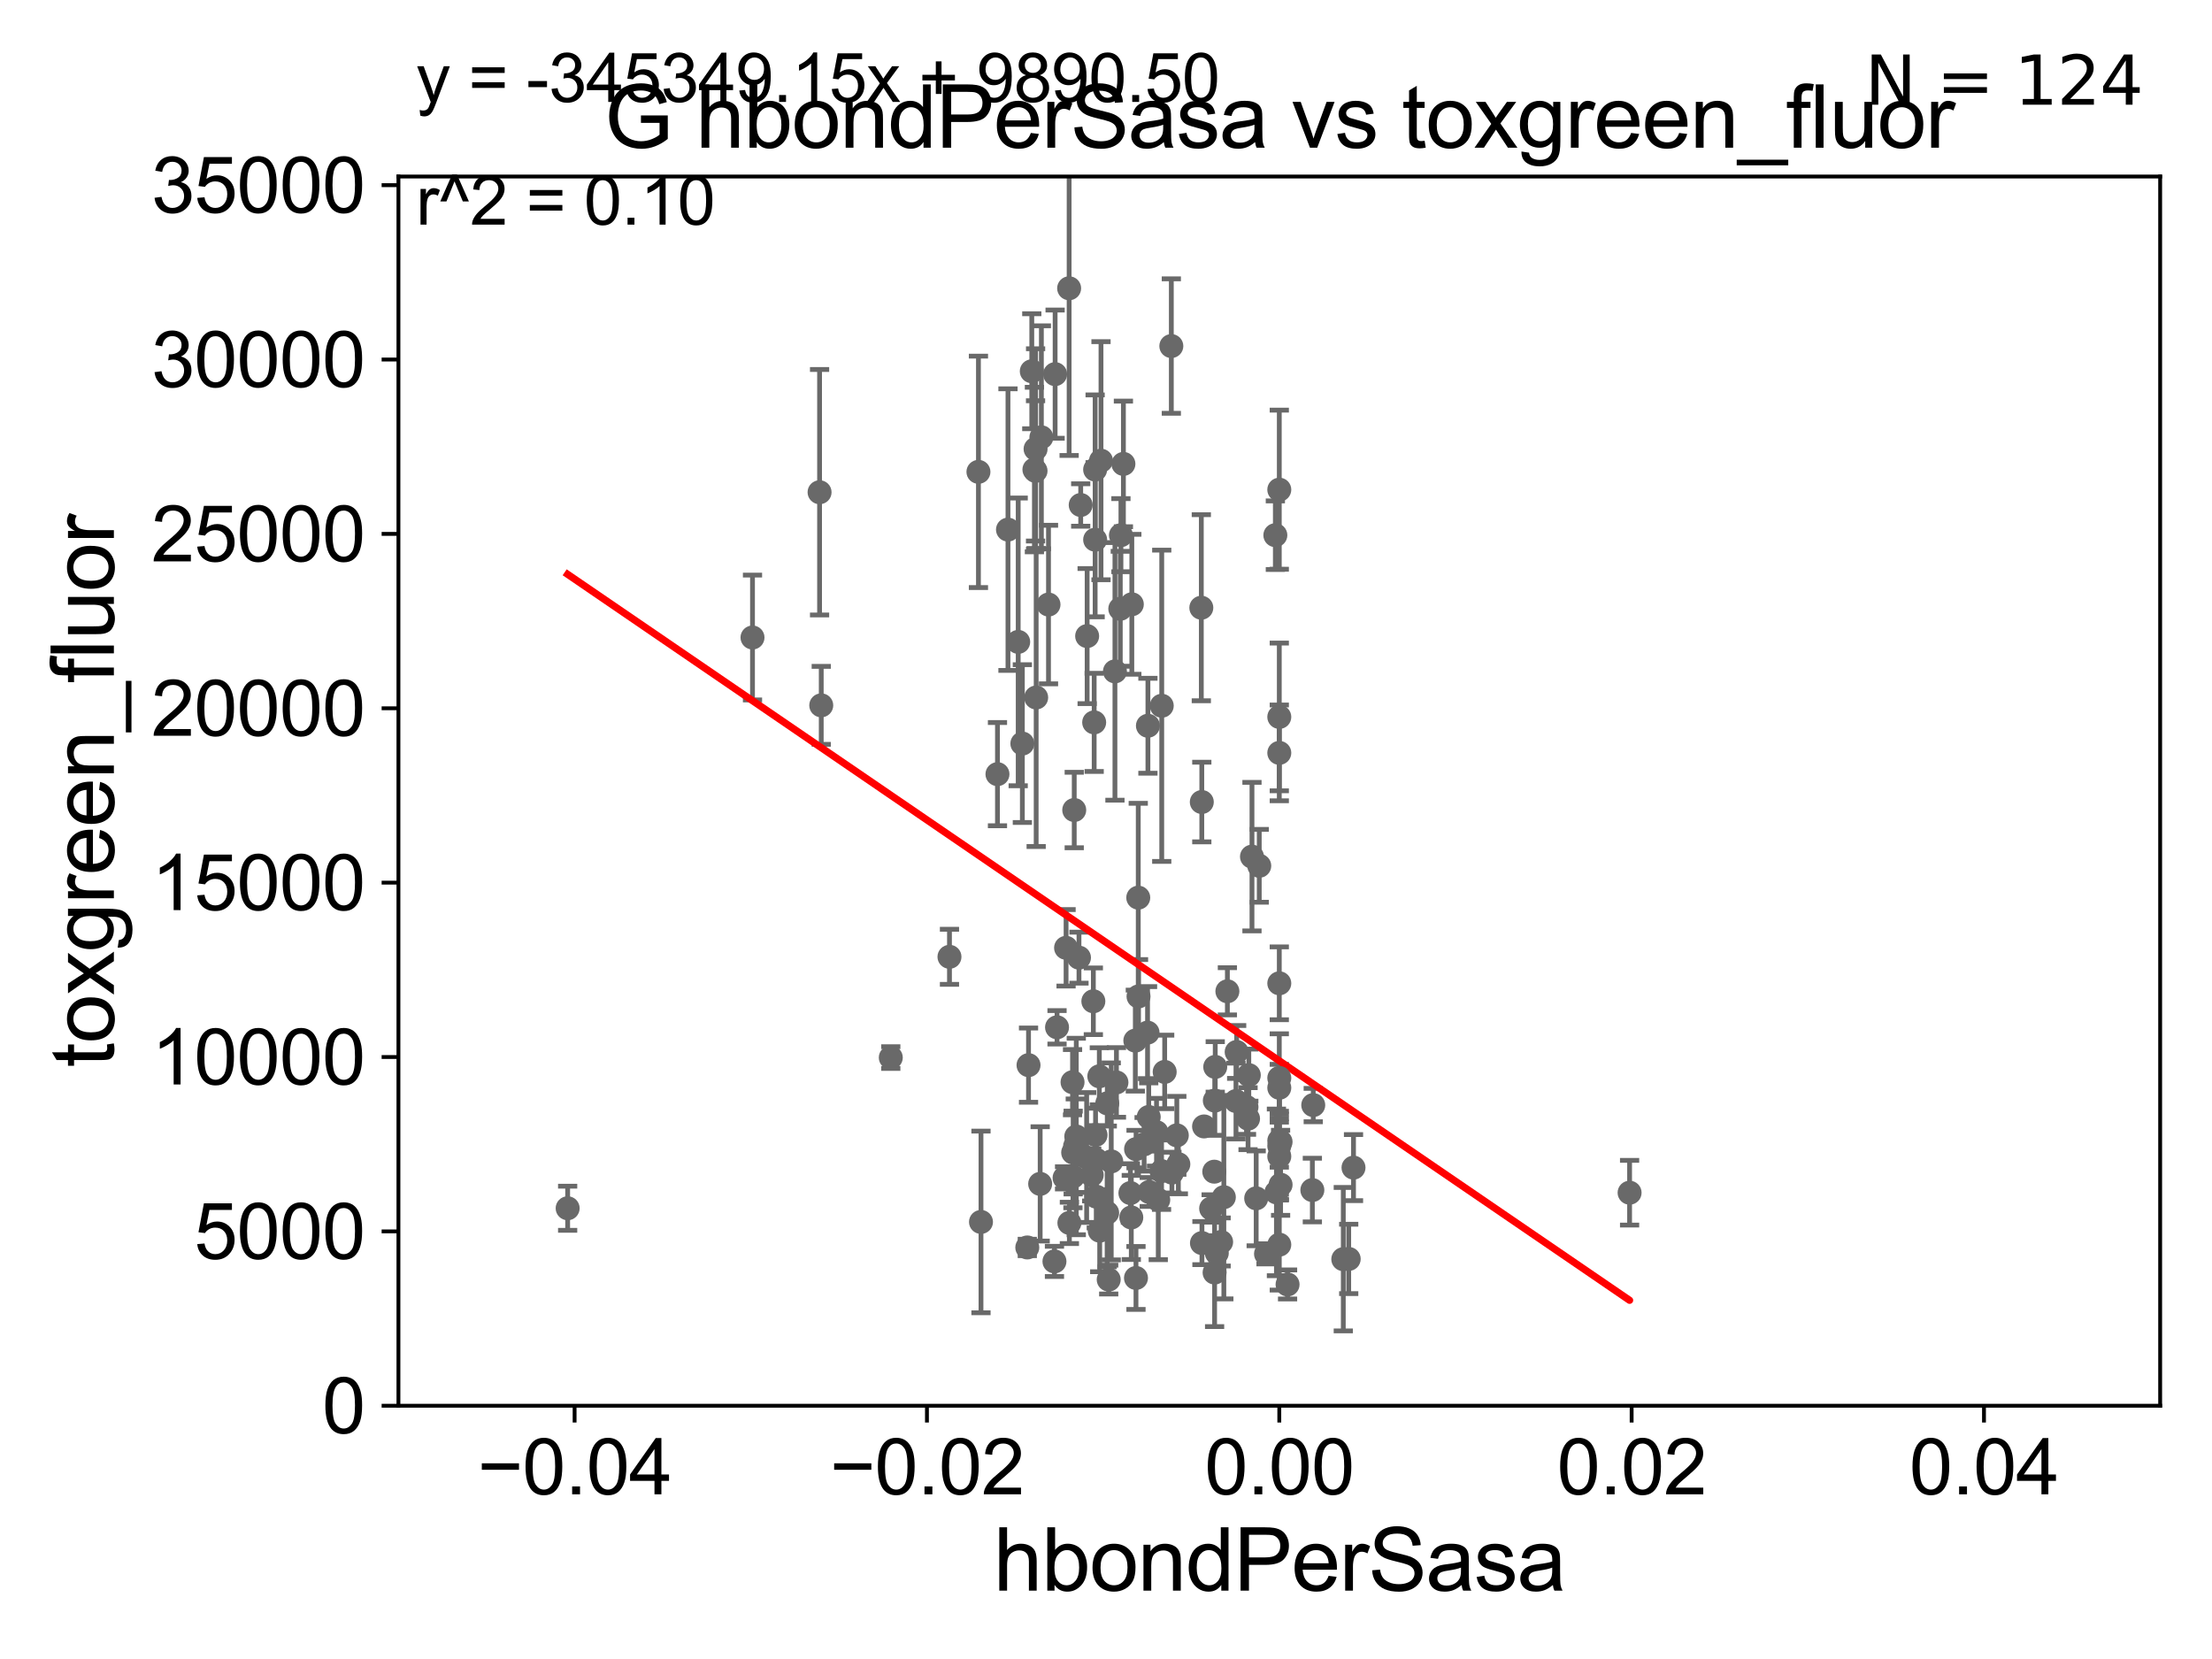 <?xml version="1.0" encoding="utf-8" standalone="no"?>
<!DOCTYPE svg PUBLIC "-//W3C//DTD SVG 1.1//EN"
  "http://www.w3.org/Graphics/SVG/1.1/DTD/svg11.dtd">
<svg xmlns:xlink="http://www.w3.org/1999/xlink" width="460.8pt" height="345.6pt" viewBox="0 0 460.8 345.6" xmlns="http://www.w3.org/2000/svg" version="1.1">
 <defs>
  <style type="text/css">*{stroke-linejoin: round; stroke-linecap: butt}</style>
 </defs>
 <g id="figure_1">
  <g id="patch_1">
   <path d="M 0 345.6 
L 460.8 345.6 
L 460.8 0 
L 0 0 
z
" style="fill: #ffffff"/>
  </g>
  <g id="axes_1">
   <g id="patch_2">
    <path d="M 83 292.84 
L 450 292.84 
L 450 36.775 
L 83 36.775 
z
" style="fill: #ffffff"/>
   </g>
   <g id="PathCollection_1">
    <defs>
     <path id="mf3db2cf812" d="M 0 1.118 
C 0.297 1.118 0.581 1 0.791 0.791 
C 1 0.581 1.118 0.297 1.118 0 
C 1.118 -0.297 1 -0.581 0.791 -0.791 
C 0.581 -1 0.297 -1.118 0 -1.118 
C -0.297 -1.118 -0.581 -1 -0.791 -0.791 
C -1 -0.581 -1.118 -0.297 -1.118 0 
C -1.118 0.297 -1 0.581 -0.791 0.791 
C -0.581 1 -0.297 1.118 0 1.118 
z
" style="stroke: #696969"/>
    </defs>
    <g clip-path="url(#p4cff86ae50)">
     <use xlink:href="#mf3db2cf812" x="233.511" y="111.488" style="fill: #696969; stroke: #696969"/>
     <use xlink:href="#mf3db2cf812" x="244.134" y="244.276" style="fill: #696969; stroke: #696969"/>
     <use xlink:href="#mf3db2cf812" x="227.424" y="244.763" style="fill: #696969; stroke: #696969"/>
     <use xlink:href="#mf3db2cf812" x="266.5" y="238.724" style="fill: #696969; stroke: #696969"/>
     <use xlink:href="#mf3db2cf812" x="254.383" y="258.724" style="fill: #696969; stroke: #696969"/>
     <use xlink:href="#mf3db2cf812" x="253.482" y="261.029" style="fill: #696969; stroke: #696969"/>
     <use xlink:href="#mf3db2cf812" x="228.372" y="249.287" style="fill: #696969; stroke: #696969"/>
     <use xlink:href="#mf3db2cf812" x="219.662" y="262.775" style="fill: #696969; stroke: #696969"/>
     <use xlink:href="#mf3db2cf812" x="236.646" y="266.224" style="fill: #696969; stroke: #696969"/>
     <use xlink:href="#mf3db2cf812" x="229.009" y="224.212" style="fill: #696969; stroke: #696969"/>
     <use xlink:href="#mf3db2cf812" x="239.056" y="215.115" style="fill: #696969; stroke: #696969"/>
     <use xlink:href="#mf3db2cf812" x="266.772" y="246.802" style="fill: #696969; stroke: #696969"/>
     <use xlink:href="#mf3db2cf812" x="245.472" y="242.52" style="fill: #696969; stroke: #696969"/>
     <use xlink:href="#mf3db2cf812" x="242.625" y="223.299" style="fill: #696969; stroke: #696969"/>
     <use xlink:href="#mf3db2cf812" x="263.735" y="261.202" style="fill: #696969; stroke: #696969"/>
     <use xlink:href="#mf3db2cf812" x="228.401" y="241.603" style="fill: #696969; stroke: #696969"/>
     <use xlink:href="#mf3db2cf812" x="204.358" y="254.553" style="fill: #696969; stroke: #696969"/>
     <use xlink:href="#mf3db2cf812" x="215.853" y="145.302" style="fill: #696969; stroke: #696969"/>
     <use xlink:href="#mf3db2cf812" x="240.925" y="235.862" style="fill: #696969; stroke: #696969"/>
     <use xlink:href="#mf3db2cf812" x="230.667" y="229.849" style="fill: #696969; stroke: #696969"/>
     <use xlink:href="#mf3db2cf812" x="239.409" y="248.31" style="fill: #696969; stroke: #696969"/>
     <use xlink:href="#mf3db2cf812" x="234.027" y="96.642" style="fill: #696969; stroke: #696969"/>
     <use xlink:href="#mf3db2cf812" x="241.287" y="249.948" style="fill: #696969; stroke: #696969"/>
     <use xlink:href="#mf3db2cf812" x="252.956" y="244.082" style="fill: #696969; stroke: #696969"/>
     <use xlink:href="#mf3db2cf812" x="235.78" y="125.886" style="fill: #696969; stroke: #696969"/>
     <use xlink:href="#mf3db2cf812" x="241.971" y="243.965" style="fill: #696969; stroke: #696969"/>
     <use xlink:href="#mf3db2cf812" x="227.936" y="150.485" style="fill: #696969; stroke: #696969"/>
     <use xlink:href="#mf3db2cf812" x="281.961" y="243.238" style="fill: #696969; stroke: #696969"/>
     <use xlink:href="#mf3db2cf812" x="228.224" y="236.443" style="fill: #696969; stroke: #696969"/>
     <use xlink:href="#mf3db2cf812" x="226.369" y="241.129" style="fill: #696969; stroke: #696969"/>
     <use xlink:href="#mf3db2cf812" x="257.62" y="219.143" style="fill: #696969; stroke: #696969"/>
     <use xlink:href="#mf3db2cf812" x="216.938" y="91.102" style="fill: #696969; stroke: #696969"/>
     <use xlink:href="#mf3db2cf812" x="245.152" y="236.513" style="fill: #696969; stroke: #696969"/>
     <use xlink:href="#mf3db2cf812" x="237.175" y="207.575" style="fill: #696969; stroke: #696969"/>
     <use xlink:href="#mf3db2cf812" x="268.224" y="267.577" style="fill: #696969; stroke: #696969"/>
     <use xlink:href="#mf3db2cf812" x="207.791" y="161.27" style="fill: #696969; stroke: #696969"/>
     <use xlink:href="#mf3db2cf812" x="228.138" y="112.428" style="fill: #696969; stroke: #696969"/>
     <use xlink:href="#mf3db2cf812" x="238.339" y="238.386" style="fill: #696969; stroke: #696969"/>
     <use xlink:href="#mf3db2cf812" x="222.773" y="254.754" style="fill: #696969; stroke: #696969"/>
     <use xlink:href="#mf3db2cf812" x="229.088" y="256.375" style="fill: #696969; stroke: #696969"/>
     <use xlink:href="#mf3db2cf812" x="214.005" y="259.868" style="fill: #696969; stroke: #696969"/>
     <use xlink:href="#mf3db2cf812" x="237.119" y="186.998" style="fill: #696969; stroke: #696969"/>
     <use xlink:href="#mf3db2cf812" x="223.563" y="240.098" style="fill: #696969; stroke: #696969"/>
     <use xlink:href="#mf3db2cf812" x="156.76" y="132.803" style="fill: #696969; stroke: #696969"/>
     <use xlink:href="#mf3db2cf812" x="253.156" y="222.257" style="fill: #696969; stroke: #696969"/>
     <use xlink:href="#mf3db2cf812" x="233.376" y="126.822" style="fill: #696969; stroke: #696969"/>
     <use xlink:href="#mf3db2cf812" x="254.95" y="249.395" style="fill: #696969; stroke: #696969"/>
     <use xlink:href="#mf3db2cf812" x="266.5" y="149.352" style="fill: #696969; stroke: #696969"/>
     <use xlink:href="#mf3db2cf812" x="230.64" y="252.657" style="fill: #696969; stroke: #696969"/>
     <use xlink:href="#mf3db2cf812" x="239.302" y="232.689" style="fill: #696969; stroke: #696969"/>
     <use xlink:href="#mf3db2cf812" x="257.476" y="229.368" style="fill: #696969; stroke: #696969"/>
     <use xlink:href="#mf3db2cf812" x="260.15" y="223.968" style="fill: #696969; stroke: #696969"/>
     <use xlink:href="#mf3db2cf812" x="253.023" y="265.096" style="fill: #696969; stroke: #696969"/>
     <use xlink:href="#mf3db2cf812" x="266.5" y="156.841" style="fill: #696969; stroke: #696969"/>
     <use xlink:href="#mf3db2cf812" x="227.765" y="208.583" style="fill: #696969; stroke: #696969"/>
     <use xlink:href="#mf3db2cf812" x="250.389" y="258.954" style="fill: #696969; stroke: #696969"/>
     <use xlink:href="#mf3db2cf812" x="259.667" y="230.605" style="fill: #696969; stroke: #696969"/>
     <use xlink:href="#mf3db2cf812" x="280.962" y="262.261" style="fill: #696969; stroke: #696969"/>
     <use xlink:href="#mf3db2cf812" x="266.5" y="224.56" style="fill: #696969; stroke: #696969"/>
     <use xlink:href="#mf3db2cf812" x="261.687" y="249.635" style="fill: #696969; stroke: #696969"/>
     <use xlink:href="#mf3db2cf812" x="250.357" y="167.075" style="fill: #696969; stroke: #696969"/>
     <use xlink:href="#mf3db2cf812" x="266.5" y="226.608" style="fill: #696969; stroke: #696969"/>
     <use xlink:href="#mf3db2cf812" x="266.5" y="237.626" style="fill: #696969; stroke: #696969"/>
     <use xlink:href="#mf3db2cf812" x="266.769" y="237.866" style="fill: #696969; stroke: #696969"/>
     <use xlink:href="#mf3db2cf812" x="339.474" y="248.462" style="fill: #696969; stroke: #696969"/>
     <use xlink:href="#mf3db2cf812" x="266.5" y="102.009" style="fill: #696969; stroke: #696969"/>
     <use xlink:href="#mf3db2cf812" x="185.568" y="220.313" style="fill: #696969; stroke: #696969"/>
     <use xlink:href="#mf3db2cf812" x="265.905" y="248.393" style="fill: #696969; stroke: #696969"/>
     <use xlink:href="#mf3db2cf812" x="255.687" y="206.504" style="fill: #696969; stroke: #696969"/>
     <use xlink:href="#mf3db2cf812" x="259.991" y="233.038" style="fill: #696969; stroke: #696969"/>
     <use xlink:href="#mf3db2cf812" x="224" y="238.669" style="fill: #696969; stroke: #696969"/>
     <use xlink:href="#mf3db2cf812" x="242.012" y="147.023" style="fill: #696969; stroke: #696969"/>
     <use xlink:href="#mf3db2cf812" x="250.257" y="126.6" style="fill: #696969; stroke: #696969"/>
     <use xlink:href="#mf3db2cf812" x="273.387" y="247.912" style="fill: #696969; stroke: #696969"/>
     <use xlink:href="#mf3db2cf812" x="220.2" y="214.004" style="fill: #696969; stroke: #696969"/>
     <use xlink:href="#mf3db2cf812" x="214.261" y="221.89" style="fill: #696969; stroke: #696969"/>
     <use xlink:href="#mf3db2cf812" x="250.827" y="234.657" style="fill: #696969; stroke: #696969"/>
     <use xlink:href="#mf3db2cf812" x="216.686" y="246.625" style="fill: #696969; stroke: #696969"/>
     <use xlink:href="#mf3db2cf812" x="231.491" y="241.941" style="fill: #696969; stroke: #696969"/>
     <use xlink:href="#mf3db2cf812" x="232.575" y="225.489" style="fill: #696969; stroke: #696969"/>
     <use xlink:href="#mf3db2cf812" x="235.669" y="253.619" style="fill: #696969; stroke: #696969"/>
     <use xlink:href="#mf3db2cf812" x="266.5" y="204.84" style="fill: #696969; stroke: #696969"/>
     <use xlink:href="#mf3db2cf812" x="239.133" y="151.189" style="fill: #696969; stroke: #696969"/>
     <use xlink:href="#mf3db2cf812" x="266.5" y="259.287" style="fill: #696969; stroke: #696969"/>
     <use xlink:href="#mf3db2cf812" x="260.81" y="178.452" style="fill: #696969; stroke: #696969"/>
     <use xlink:href="#mf3db2cf812" x="235.485" y="248.535" style="fill: #696969; stroke: #696969"/>
     <use xlink:href="#mf3db2cf812" x="262.327" y="180.365" style="fill: #696969; stroke: #696969"/>
     <use xlink:href="#mf3db2cf812" x="223.431" y="225.438" style="fill: #696969; stroke: #696969"/>
     <use xlink:href="#mf3db2cf812" x="236.663" y="239.38" style="fill: #696969; stroke: #696969"/>
     <use xlink:href="#mf3db2cf812" x="279.832" y="262.308" style="fill: #696969; stroke: #696969"/>
     <use xlink:href="#mf3db2cf812" x="221.77" y="245.369" style="fill: #696969; stroke: #696969"/>
     <use xlink:href="#mf3db2cf812" x="223.516" y="245.116" style="fill: #696969; stroke: #696969"/>
     <use xlink:href="#mf3db2cf812" x="197.793" y="199.322" style="fill: #696969; stroke: #696969"/>
     <use xlink:href="#mf3db2cf812" x="266.5" y="240.9" style="fill: #696969; stroke: #696969"/>
     <use xlink:href="#mf3db2cf812" x="244.009" y="72.091" style="fill: #696969; stroke: #696969"/>
     <use xlink:href="#mf3db2cf812" x="265.679" y="111.489" style="fill: #696969; stroke: #696969"/>
     <use xlink:href="#mf3db2cf812" x="219.8" y="77.939" style="fill: #696969; stroke: #696969"/>
     <use xlink:href="#mf3db2cf812" x="215.487" y="97.813" style="fill: #696969; stroke: #696969"/>
     <use xlink:href="#mf3db2cf812" x="230.963" y="266.561" style="fill: #696969; stroke: #696969"/>
     <use xlink:href="#mf3db2cf812" x="229.358" y="95.974" style="fill: #696969; stroke: #696969"/>
     <use xlink:href="#mf3db2cf812" x="224.208" y="236.751" style="fill: #696969; stroke: #696969"/>
     <use xlink:href="#mf3db2cf812" x="225.13" y="105.2" style="fill: #696969; stroke: #696969"/>
     <use xlink:href="#mf3db2cf812" x="171.081" y="146.936" style="fill: #696969; stroke: #696969"/>
     <use xlink:href="#mf3db2cf812" x="232.263" y="139.863" style="fill: #696969; stroke: #696969"/>
     <use xlink:href="#mf3db2cf812" x="226.472" y="132.506" style="fill: #696969; stroke: #696969"/>
     <use xlink:href="#mf3db2cf812" x="228.136" y="97.821" style="fill: #696969; stroke: #696969"/>
     <use xlink:href="#mf3db2cf812" x="252.304" y="251.745" style="fill: #696969; stroke: #696969"/>
     <use xlink:href="#mf3db2cf812" x="222.083" y="197.448" style="fill: #696969; stroke: #696969"/>
     <use xlink:href="#mf3db2cf812" x="236.509" y="216.78" style="fill: #696969; stroke: #696969"/>
     <use xlink:href="#mf3db2cf812" x="170.732" y="102.541" style="fill: #696969; stroke: #696969"/>
     <use xlink:href="#mf3db2cf812" x="218.423" y="125.939" style="fill: #696969; stroke: #696969"/>
     <use xlink:href="#mf3db2cf812" x="215.722" y="98.095" style="fill: #696969; stroke: #696969"/>
     <use xlink:href="#mf3db2cf812" x="273.573" y="230.209" style="fill: #696969; stroke: #696969"/>
     <use xlink:href="#mf3db2cf812" x="214.94" y="77.339" style="fill: #696969; stroke: #696969"/>
     <use xlink:href="#mf3db2cf812" x="253.07" y="229.276" style="fill: #696969; stroke: #696969"/>
     <use xlink:href="#mf3db2cf812" x="203.827" y="98.294" style="fill: #696969; stroke: #696969"/>
     <use xlink:href="#mf3db2cf812" x="212.109" y="133.718" style="fill: #696969; stroke: #696969"/>
     <use xlink:href="#mf3db2cf812" x="209.981" y="110.328" style="fill: #696969; stroke: #696969"/>
     <use xlink:href="#mf3db2cf812" x="222.72" y="60.054" style="fill: #696969; stroke: #696969"/>
     <use xlink:href="#mf3db2cf812" x="224.772" y="199.497" style="fill: #696969; stroke: #696969"/>
     <use xlink:href="#mf3db2cf812" x="215.731" y="93.526" style="fill: #696969; stroke: #696969"/>
     <use xlink:href="#mf3db2cf812" x="212.975" y="154.9" style="fill: #696969; stroke: #696969"/>
     <use xlink:href="#mf3db2cf812" x="223.783" y="168.741" style="fill: #696969; stroke: #696969"/>
     <use xlink:href="#mf3db2cf812" x="118.253" y="251.703" style="fill: #696969; stroke: #696969"/>
    </g>
   </g>
   <g id="matplotlib.axis_1">
    <g id="xtick_1">
     <g id="line2d_1">
      <defs>
       <path id="mf8974af122" d="M 0 0 
L 0 3.5 
" style="stroke: #000000; stroke-width: 0.8"/>
      </defs>
      <g>
       <use xlink:href="#mf8974af122" x="119.7" y="292.84" style="stroke: #000000; stroke-width: 0.8"/>
      </g>
     </g>
     <g id="text_1">
      <!-- −0.04 -->
      <g transform="translate(99.459 311.293)scale(0.16 -0.16)">
       <defs>
        <path id="ArialMT-2212" d="M 3381 1997 
L 356 1997 
L 356 2522 
L 3381 2522 
L 3381 1997 
z
" transform="scale(0.016)"/>
        <path id="ArialMT-30" d="M 266 2259 
Q 266 3072 433 3567 
Q 600 4063 929 4331 
Q 1259 4600 1759 4600 
Q 2128 4600 2406 4451 
Q 2684 4303 2865 4023 
Q 3047 3744 3150 3342 
Q 3253 2941 3253 2259 
Q 3253 1453 3087 958 
Q 2922 463 2592 192 
Q 2263 -78 1759 -78 
Q 1097 -78 719 397 
Q 266 969 266 2259 
z
M 844 2259 
Q 844 1131 1108 757 
Q 1372 384 1759 384 
Q 2147 384 2411 759 
Q 2675 1134 2675 2259 
Q 2675 3391 2411 3762 
Q 2147 4134 1753 4134 
Q 1366 4134 1134 3806 
Q 844 3388 844 2259 
z
" transform="scale(0.016)"/>
        <path id="ArialMT-2e" d="M 581 0 
L 581 641 
L 1222 641 
L 1222 0 
L 581 0 
z
" transform="scale(0.016)"/>
        <path id="ArialMT-34" d="M 2069 0 
L 2069 1097 
L 81 1097 
L 81 1613 
L 2172 4581 
L 2631 4581 
L 2631 1613 
L 3250 1613 
L 3250 1097 
L 2631 1097 
L 2631 0 
L 2069 0 
z
M 2069 1613 
L 2069 3678 
L 634 1613 
L 2069 1613 
z
" transform="scale(0.016)"/>
       </defs>
       <use xlink:href="#ArialMT-2212"/>
       <use xlink:href="#ArialMT-30" x="58.398"/>
       <use xlink:href="#ArialMT-2e" x="114.014"/>
       <use xlink:href="#ArialMT-30" x="141.797"/>
       <use xlink:href="#ArialMT-34" x="197.412"/>
      </g>
     </g>
    </g>
    <g id="xtick_2">
     <g id="line2d_2">
      <g>
       <use xlink:href="#mf8974af122" x="193.1" y="292.84" style="stroke: #000000; stroke-width: 0.8"/>
      </g>
     </g>
     <g id="text_2">
      <!-- −0.02 -->
      <g transform="translate(172.859 311.293)scale(0.16 -0.16)">
       <defs>
        <path id="ArialMT-32" d="M 3222 541 
L 3222 0 
L 194 0 
Q 188 203 259 391 
Q 375 700 629 1000 
Q 884 1300 1366 1694 
Q 2113 2306 2375 2664 
Q 2638 3022 2638 3341 
Q 2638 3675 2398 3904 
Q 2159 4134 1775 4134 
Q 1369 4134 1125 3890 
Q 881 3647 878 3216 
L 300 3275 
Q 359 3922 746 4261 
Q 1134 4600 1788 4600 
Q 2447 4600 2831 4234 
Q 3216 3869 3216 3328 
Q 3216 3053 3103 2787 
Q 2991 2522 2730 2228 
Q 2469 1934 1863 1422 
Q 1356 997 1212 845 
Q 1069 694 975 541 
L 3222 541 
z
" transform="scale(0.016)"/>
       </defs>
       <use xlink:href="#ArialMT-2212"/>
       <use xlink:href="#ArialMT-30" x="58.398"/>
       <use xlink:href="#ArialMT-2e" x="114.014"/>
       <use xlink:href="#ArialMT-30" x="141.797"/>
       <use xlink:href="#ArialMT-32" x="197.412"/>
      </g>
     </g>
    </g>
    <g id="xtick_3">
     <g id="line2d_3">
      <g>
       <use xlink:href="#mf8974af122" x="266.5" y="292.84" style="stroke: #000000; stroke-width: 0.8"/>
      </g>
     </g>
     <g id="text_3">
      <!-- 0.00 -->
      <g transform="translate(250.931 311.293)scale(0.16 -0.16)">
       <use xlink:href="#ArialMT-30"/>
       <use xlink:href="#ArialMT-2e" x="55.615"/>
       <use xlink:href="#ArialMT-30" x="83.398"/>
       <use xlink:href="#ArialMT-30" x="139.014"/>
      </g>
     </g>
    </g>
    <g id="xtick_4">
     <g id="line2d_4">
      <g>
       <use xlink:href="#mf8974af122" x="339.9" y="292.84" style="stroke: #000000; stroke-width: 0.8"/>
      </g>
     </g>
     <g id="text_4">
      <!-- 0.02 -->
      <g transform="translate(324.331 311.293)scale(0.16 -0.16)">
       <use xlink:href="#ArialMT-30"/>
       <use xlink:href="#ArialMT-2e" x="55.615"/>
       <use xlink:href="#ArialMT-30" x="83.398"/>
       <use xlink:href="#ArialMT-32" x="139.014"/>
      </g>
     </g>
    </g>
    <g id="xtick_5">
     <g id="line2d_5">
      <g>
       <use xlink:href="#mf8974af122" x="413.3" y="292.84" style="stroke: #000000; stroke-width: 0.8"/>
      </g>
     </g>
     <g id="text_5">
      <!-- 0.04 -->
      <g transform="translate(397.731 311.293)scale(0.16 -0.16)">
       <use xlink:href="#ArialMT-30"/>
       <use xlink:href="#ArialMT-2e" x="55.615"/>
       <use xlink:href="#ArialMT-30" x="83.398"/>
       <use xlink:href="#ArialMT-34" x="139.014"/>
      </g>
     </g>
    </g>
    <g id="text_6">
     <!-- hbondPerSasa -->
     <g transform="translate(206.958 331.357)scale(0.18 -0.18)">
      <defs>
       <path id="ArialMT-68" d="M 422 0 
L 422 4581 
L 984 4581 
L 984 2938 
Q 1378 3394 1978 3394 
Q 2347 3394 2619 3248 
Q 2891 3103 3008 2847 
Q 3125 2591 3125 2103 
L 3125 0 
L 2563 0 
L 2563 2103 
Q 2563 2525 2380 2717 
Q 2197 2909 1863 2909 
Q 1613 2909 1392 2779 
Q 1172 2650 1078 2428 
Q 984 2206 984 1816 
L 984 0 
L 422 0 
z
" transform="scale(0.016)"/>
       <path id="ArialMT-62" d="M 941 0 
L 419 0 
L 419 4581 
L 981 4581 
L 981 2947 
Q 1338 3394 1891 3394 
Q 2197 3394 2470 3270 
Q 2744 3147 2920 2923 
Q 3097 2700 3197 2384 
Q 3297 2069 3297 1709 
Q 3297 856 2875 390 
Q 2453 -75 1863 -75 
Q 1275 -75 941 416 
L 941 0 
z
M 934 1684 
Q 934 1088 1097 822 
Q 1363 388 1816 388 
Q 2184 388 2453 708 
Q 2722 1028 2722 1663 
Q 2722 2313 2464 2622 
Q 2206 2931 1841 2931 
Q 1472 2931 1203 2611 
Q 934 2291 934 1684 
z
" transform="scale(0.016)"/>
       <path id="ArialMT-6f" d="M 213 1659 
Q 213 2581 725 3025 
Q 1153 3394 1769 3394 
Q 2453 3394 2887 2945 
Q 3322 2497 3322 1706 
Q 3322 1066 3130 698 
Q 2938 331 2570 128 
Q 2203 -75 1769 -75 
Q 1072 -75 642 372 
Q 213 819 213 1659 
z
M 791 1659 
Q 791 1022 1069 705 
Q 1347 388 1769 388 
Q 2188 388 2466 706 
Q 2744 1025 2744 1678 
Q 2744 2294 2464 2611 
Q 2184 2928 1769 2928 
Q 1347 2928 1069 2612 
Q 791 2297 791 1659 
z
" transform="scale(0.016)"/>
       <path id="ArialMT-6e" d="M 422 0 
L 422 3319 
L 928 3319 
L 928 2847 
Q 1294 3394 1984 3394 
Q 2284 3394 2536 3286 
Q 2788 3178 2913 3003 
Q 3038 2828 3088 2588 
Q 3119 2431 3119 2041 
L 3119 0 
L 2556 0 
L 2556 2019 
Q 2556 2363 2490 2533 
Q 2425 2703 2258 2804 
Q 2091 2906 1866 2906 
Q 1506 2906 1245 2678 
Q 984 2450 984 1813 
L 984 0 
L 422 0 
z
" transform="scale(0.016)"/>
       <path id="ArialMT-64" d="M 2575 0 
L 2575 419 
Q 2259 -75 1647 -75 
Q 1250 -75 917 144 
Q 584 363 401 755 
Q 219 1147 219 1656 
Q 219 2153 384 2558 
Q 550 2963 881 3178 
Q 1213 3394 1622 3394 
Q 1922 3394 2156 3267 
Q 2391 3141 2538 2938 
L 2538 4581 
L 3097 4581 
L 3097 0 
L 2575 0 
z
M 797 1656 
Q 797 1019 1065 703 
Q 1334 388 1700 388 
Q 2069 388 2326 689 
Q 2584 991 2584 1609 
Q 2584 2291 2321 2609 
Q 2059 2928 1675 2928 
Q 1300 2928 1048 2622 
Q 797 2316 797 1656 
z
" transform="scale(0.016)"/>
       <path id="ArialMT-50" d="M 494 0 
L 494 4581 
L 2222 4581 
Q 2678 4581 2919 4538 
Q 3256 4481 3484 4323 
Q 3713 4166 3852 3881 
Q 3991 3597 3991 3256 
Q 3991 2672 3619 2267 
Q 3247 1863 2275 1863 
L 1100 1863 
L 1100 0 
L 494 0 
z
M 1100 2403 
L 2284 2403 
Q 2872 2403 3119 2622 
Q 3366 2841 3366 3238 
Q 3366 3525 3220 3729 
Q 3075 3934 2838 4000 
Q 2684 4041 2272 4041 
L 1100 4041 
L 1100 2403 
z
" transform="scale(0.016)"/>
       <path id="ArialMT-65" d="M 2694 1069 
L 3275 997 
Q 3138 488 2766 206 
Q 2394 -75 1816 -75 
Q 1088 -75 661 373 
Q 234 822 234 1631 
Q 234 2469 665 2931 
Q 1097 3394 1784 3394 
Q 2450 3394 2872 2941 
Q 3294 2488 3294 1666 
Q 3294 1616 3291 1516 
L 816 1516 
Q 847 969 1125 678 
Q 1403 388 1819 388 
Q 2128 388 2347 550 
Q 2566 713 2694 1069 
z
M 847 1978 
L 2700 1978 
Q 2663 2397 2488 2606 
Q 2219 2931 1791 2931 
Q 1403 2931 1139 2672 
Q 875 2413 847 1978 
z
" transform="scale(0.016)"/>
       <path id="ArialMT-72" d="M 416 0 
L 416 3319 
L 922 3319 
L 922 2816 
Q 1116 3169 1280 3281 
Q 1444 3394 1641 3394 
Q 1925 3394 2219 3213 
L 2025 2691 
Q 1819 2813 1613 2813 
Q 1428 2813 1281 2702 
Q 1134 2591 1072 2394 
Q 978 2094 978 1738 
L 978 0 
L 416 0 
z
" transform="scale(0.016)"/>
       <path id="ArialMT-53" d="M 288 1472 
L 859 1522 
Q 900 1178 1048 958 
Q 1197 738 1509 602 
Q 1822 466 2213 466 
Q 2559 466 2825 569 
Q 3091 672 3220 851 
Q 3350 1031 3350 1244 
Q 3350 1459 3225 1620 
Q 3100 1781 2813 1891 
Q 2628 1963 1997 2114 
Q 1366 2266 1113 2400 
Q 784 2572 623 2826 
Q 463 3081 463 3397 
Q 463 3744 659 4045 
Q 856 4347 1234 4503 
Q 1613 4659 2075 4659 
Q 2584 4659 2973 4495 
Q 3363 4331 3572 4012 
Q 3781 3694 3797 3291 
L 3216 3247 
Q 3169 3681 2898 3903 
Q 2628 4125 2100 4125 
Q 1550 4125 1298 3923 
Q 1047 3722 1047 3438 
Q 1047 3191 1225 3031 
Q 1400 2872 2139 2705 
Q 2878 2538 3153 2413 
Q 3553 2228 3743 1945 
Q 3934 1663 3934 1294 
Q 3934 928 3725 604 
Q 3516 281 3123 101 
Q 2731 -78 2241 -78 
Q 1619 -78 1198 103 
Q 778 284 539 648 
Q 300 1013 288 1472 
z
" transform="scale(0.016)"/>
       <path id="ArialMT-61" d="M 2588 409 
Q 2275 144 1986 34 
Q 1697 -75 1366 -75 
Q 819 -75 525 192 
Q 231 459 231 875 
Q 231 1119 342 1320 
Q 453 1522 633 1644 
Q 813 1766 1038 1828 
Q 1203 1872 1538 1913 
Q 2219 1994 2541 2106 
Q 2544 2222 2544 2253 
Q 2544 2597 2384 2738 
Q 2169 2928 1744 2928 
Q 1347 2928 1158 2789 
Q 969 2650 878 2297 
L 328 2372 
Q 403 2725 575 2942 
Q 747 3159 1072 3276 
Q 1397 3394 1825 3394 
Q 2250 3394 2515 3294 
Q 2781 3194 2906 3042 
Q 3031 2891 3081 2659 
Q 3109 2516 3109 2141 
L 3109 1391 
Q 3109 606 3145 398 
Q 3181 191 3288 0 
L 2700 0 
Q 2613 175 2588 409 
z
M 2541 1666 
Q 2234 1541 1622 1453 
Q 1275 1403 1131 1340 
Q 988 1278 909 1158 
Q 831 1038 831 891 
Q 831 666 1001 516 
Q 1172 366 1500 366 
Q 1825 366 2078 508 
Q 2331 650 2450 897 
Q 2541 1088 2541 1459 
L 2541 1666 
z
" transform="scale(0.016)"/>
       <path id="ArialMT-73" d="M 197 991 
L 753 1078 
Q 800 744 1014 566 
Q 1228 388 1613 388 
Q 2000 388 2187 545 
Q 2375 703 2375 916 
Q 2375 1106 2209 1216 
Q 2094 1291 1634 1406 
Q 1016 1563 777 1677 
Q 538 1791 414 1992 
Q 291 2194 291 2438 
Q 291 2659 392 2848 
Q 494 3038 669 3163 
Q 800 3259 1026 3326 
Q 1253 3394 1513 3394 
Q 1903 3394 2198 3281 
Q 2494 3169 2634 2976 
Q 2775 2784 2828 2463 
L 2278 2388 
Q 2241 2644 2061 2787 
Q 1881 2931 1553 2931 
Q 1166 2931 1000 2803 
Q 834 2675 834 2503 
Q 834 2394 903 2306 
Q 972 2216 1119 2156 
Q 1203 2125 1616 2013 
Q 2213 1853 2448 1751 
Q 2684 1650 2818 1456 
Q 2953 1263 2953 975 
Q 2953 694 2789 445 
Q 2625 197 2315 61 
Q 2006 -75 1616 -75 
Q 969 -75 630 194 
Q 291 463 197 991 
z
" transform="scale(0.016)"/>
      </defs>
      <use xlink:href="#ArialMT-68"/>
      <use xlink:href="#ArialMT-62" x="55.615"/>
      <use xlink:href="#ArialMT-6f" x="111.23"/>
      <use xlink:href="#ArialMT-6e" x="166.846"/>
      <use xlink:href="#ArialMT-64" x="222.461"/>
      <use xlink:href="#ArialMT-50" x="278.076"/>
      <use xlink:href="#ArialMT-65" x="344.775"/>
      <use xlink:href="#ArialMT-72" x="400.391"/>
      <use xlink:href="#ArialMT-53" x="433.691"/>
      <use xlink:href="#ArialMT-61" x="500.391"/>
      <use xlink:href="#ArialMT-73" x="556.006"/>
      <use xlink:href="#ArialMT-61" x="606.006"/>
     </g>
    </g>
   </g>
   <g id="matplotlib.axis_2">
    <g id="ytick_1">
     <g id="line2d_6">
      <defs>
       <path id="m5e0e3210f9" d="M 0 0 
L -3.5 0 
" style="stroke: #000000; stroke-width: 0.8"/>
      </defs>
      <g>
       <use xlink:href="#m5e0e3210f9" x="83" y="292.84" style="stroke: #000000; stroke-width: 0.8"/>
      </g>
     </g>
     <g id="text_7">
      <!-- 0 -->
      <g transform="translate(67.103 298.566)scale(0.16 -0.16)">
       <use xlink:href="#ArialMT-30"/>
      </g>
     </g>
    </g>
    <g id="ytick_2">
     <g id="line2d_7">
      <g>
       <use xlink:href="#m5e0e3210f9" x="83" y="256.516" style="stroke: #000000; stroke-width: 0.8"/>
      </g>
     </g>
     <g id="text_8">
      <!-- 5000 -->
      <g transform="translate(40.41 262.242)scale(0.16 -0.16)">
       <defs>
        <path id="ArialMT-35" d="M 266 1200 
L 856 1250 
Q 922 819 1161 601 
Q 1400 384 1738 384 
Q 2144 384 2425 690 
Q 2706 997 2706 1503 
Q 2706 1984 2436 2262 
Q 2166 2541 1728 2541 
Q 1456 2541 1237 2417 
Q 1019 2294 894 2097 
L 366 2166 
L 809 4519 
L 3088 4519 
L 3088 3981 
L 1259 3981 
L 1013 2750 
Q 1425 3038 1878 3038 
Q 2478 3038 2890 2622 
Q 3303 2206 3303 1553 
Q 3303 931 2941 478 
Q 2500 -78 1738 -78 
Q 1113 -78 717 272 
Q 322 622 266 1200 
z
" transform="scale(0.016)"/>
       </defs>
       <use xlink:href="#ArialMT-35"/>
       <use xlink:href="#ArialMT-30" x="55.615"/>
       <use xlink:href="#ArialMT-30" x="111.23"/>
       <use xlink:href="#ArialMT-30" x="166.846"/>
      </g>
     </g>
    </g>
    <g id="ytick_3">
     <g id="line2d_8">
      <g>
       <use xlink:href="#m5e0e3210f9" x="83" y="220.192" style="stroke: #000000; stroke-width: 0.8"/>
      </g>
     </g>
     <g id="text_9">
      <!-- 10000 -->
      <g transform="translate(31.512 225.918)scale(0.16 -0.16)">
       <defs>
        <path id="ArialMT-31" d="M 2384 0 
L 1822 0 
L 1822 3584 
Q 1619 3391 1289 3197 
Q 959 3003 697 2906 
L 697 3450 
Q 1169 3672 1522 3987 
Q 1875 4303 2022 4600 
L 2384 4600 
L 2384 0 
z
" transform="scale(0.016)"/>
       </defs>
       <use xlink:href="#ArialMT-31"/>
       <use xlink:href="#ArialMT-30" x="55.615"/>
       <use xlink:href="#ArialMT-30" x="111.23"/>
       <use xlink:href="#ArialMT-30" x="166.846"/>
       <use xlink:href="#ArialMT-30" x="222.461"/>
      </g>
     </g>
    </g>
    <g id="ytick_4">
     <g id="line2d_9">
      <g>
       <use xlink:href="#m5e0e3210f9" x="83" y="183.867" style="stroke: #000000; stroke-width: 0.8"/>
      </g>
     </g>
     <g id="text_10">
      <!-- 15000 -->
      <g transform="translate(31.512 189.594)scale(0.16 -0.16)">
       <use xlink:href="#ArialMT-31"/>
       <use xlink:href="#ArialMT-35" x="55.615"/>
       <use xlink:href="#ArialMT-30" x="111.23"/>
       <use xlink:href="#ArialMT-30" x="166.846"/>
       <use xlink:href="#ArialMT-30" x="222.461"/>
      </g>
     </g>
    </g>
    <g id="ytick_5">
     <g id="line2d_10">
      <g>
       <use xlink:href="#m5e0e3210f9" x="83" y="147.543" style="stroke: #000000; stroke-width: 0.8"/>
      </g>
     </g>
     <g id="text_11">
      <!-- 20000 -->
      <g transform="translate(31.512 153.27)scale(0.16 -0.16)">
       <use xlink:href="#ArialMT-32"/>
       <use xlink:href="#ArialMT-30" x="55.615"/>
       <use xlink:href="#ArialMT-30" x="111.23"/>
       <use xlink:href="#ArialMT-30" x="166.846"/>
       <use xlink:href="#ArialMT-30" x="222.461"/>
      </g>
     </g>
    </g>
    <g id="ytick_6">
     <g id="line2d_11">
      <g>
       <use xlink:href="#m5e0e3210f9" x="83" y="111.219" style="stroke: #000000; stroke-width: 0.8"/>
      </g>
     </g>
     <g id="text_12">
      <!-- 25000 -->
      <g transform="translate(31.512 116.945)scale(0.16 -0.16)">
       <use xlink:href="#ArialMT-32"/>
       <use xlink:href="#ArialMT-35" x="55.615"/>
       <use xlink:href="#ArialMT-30" x="111.23"/>
       <use xlink:href="#ArialMT-30" x="166.846"/>
       <use xlink:href="#ArialMT-30" x="222.461"/>
      </g>
     </g>
    </g>
    <g id="ytick_7">
     <g id="line2d_12">
      <g>
       <use xlink:href="#m5e0e3210f9" x="83" y="74.895" style="stroke: #000000; stroke-width: 0.8"/>
      </g>
     </g>
     <g id="text_13">
      <!-- 30000 -->
      <g transform="translate(31.512 80.621)scale(0.16 -0.16)">
       <defs>
        <path id="ArialMT-33" d="M 269 1209 
L 831 1284 
Q 928 806 1161 595 
Q 1394 384 1728 384 
Q 2125 384 2398 659 
Q 2672 934 2672 1341 
Q 2672 1728 2419 1979 
Q 2166 2231 1775 2231 
Q 1616 2231 1378 2169 
L 1441 2663 
Q 1497 2656 1531 2656 
Q 1891 2656 2178 2843 
Q 2466 3031 2466 3422 
Q 2466 3731 2256 3934 
Q 2047 4138 1716 4138 
Q 1388 4138 1169 3931 
Q 950 3725 888 3313 
L 325 3413 
Q 428 3978 793 4289 
Q 1159 4600 1703 4600 
Q 2078 4600 2393 4439 
Q 2709 4278 2876 4000 
Q 3044 3722 3044 3409 
Q 3044 3113 2884 2869 
Q 2725 2625 2413 2481 
Q 2819 2388 3044 2092 
Q 3269 1797 3269 1353 
Q 3269 753 2831 336 
Q 2394 -81 1725 -81 
Q 1122 -81 723 278 
Q 325 638 269 1209 
z
" transform="scale(0.016)"/>
       </defs>
       <use xlink:href="#ArialMT-33"/>
       <use xlink:href="#ArialMT-30" x="55.615"/>
       <use xlink:href="#ArialMT-30" x="111.23"/>
       <use xlink:href="#ArialMT-30" x="166.846"/>
       <use xlink:href="#ArialMT-30" x="222.461"/>
      </g>
     </g>
    </g>
    <g id="ytick_8">
     <g id="line2d_13">
      <g>
       <use xlink:href="#m5e0e3210f9" x="83" y="38.571" style="stroke: #000000; stroke-width: 0.8"/>
      </g>
     </g>
     <g id="text_14">
      <!-- 35000 -->
      <g transform="translate(31.512 44.297)scale(0.16 -0.16)">
       <use xlink:href="#ArialMT-33"/>
       <use xlink:href="#ArialMT-35" x="55.615"/>
       <use xlink:href="#ArialMT-30" x="111.23"/>
       <use xlink:href="#ArialMT-30" x="166.846"/>
       <use xlink:href="#ArialMT-30" x="222.461"/>
      </g>
     </g>
    </g>
    <g id="text_15">
     <!-- toxgreen_fluor -->
     <g transform="translate(23.724 222.34)rotate(-90)scale(0.18 -0.18)">
      <defs>
       <path id="ArialMT-74" d="M 1650 503 
L 1731 6 
Q 1494 -44 1306 -44 
Q 1000 -44 831 53 
Q 663 150 594 308 
Q 525 466 525 972 
L 525 2881 
L 113 2881 
L 113 3319 
L 525 3319 
L 525 4141 
L 1084 4478 
L 1084 3319 
L 1650 3319 
L 1650 2881 
L 1084 2881 
L 1084 941 
Q 1084 700 1114 631 
Q 1144 563 1211 522 
Q 1278 481 1403 481 
Q 1497 481 1650 503 
z
" transform="scale(0.016)"/>
       <path id="ArialMT-78" d="M 47 0 
L 1259 1725 
L 138 3319 
L 841 3319 
L 1350 2541 
Q 1494 2319 1581 2169 
Q 1719 2375 1834 2534 
L 2394 3319 
L 3066 3319 
L 1919 1756 
L 3153 0 
L 2463 0 
L 1781 1031 
L 1600 1309 
L 728 0 
L 47 0 
z
" transform="scale(0.016)"/>
       <path id="ArialMT-67" d="M 319 -275 
L 866 -356 
Q 900 -609 1056 -725 
Q 1266 -881 1628 -881 
Q 2019 -881 2231 -725 
Q 2444 -569 2519 -288 
Q 2563 -116 2559 434 
Q 2191 0 1641 0 
Q 956 0 581 494 
Q 206 988 206 1678 
Q 206 2153 378 2554 
Q 550 2956 876 3175 
Q 1203 3394 1644 3394 
Q 2231 3394 2613 2919 
L 2613 3319 
L 3131 3319 
L 3131 450 
Q 3131 -325 2973 -648 
Q 2816 -972 2473 -1159 
Q 2131 -1347 1631 -1347 
Q 1038 -1347 672 -1080 
Q 306 -813 319 -275 
z
M 784 1719 
Q 784 1066 1043 766 
Q 1303 466 1694 466 
Q 2081 466 2343 764 
Q 2606 1063 2606 1700 
Q 2606 2309 2336 2618 
Q 2066 2928 1684 2928 
Q 1309 2928 1046 2623 
Q 784 2319 784 1719 
z
" transform="scale(0.016)"/>
       <path id="ArialMT-5f" d="M -97 -1272 
L -97 -866 
L 3631 -866 
L 3631 -1272 
L -97 -1272 
z
" transform="scale(0.016)"/>
       <path id="ArialMT-66" d="M 556 0 
L 556 2881 
L 59 2881 
L 59 3319 
L 556 3319 
L 556 3672 
Q 556 4006 616 4169 
Q 697 4388 901 4523 
Q 1106 4659 1475 4659 
Q 1713 4659 2000 4603 
L 1916 4113 
Q 1741 4144 1584 4144 
Q 1328 4144 1222 4034 
Q 1116 3925 1116 3625 
L 1116 3319 
L 1763 3319 
L 1763 2881 
L 1116 2881 
L 1116 0 
L 556 0 
z
" transform="scale(0.016)"/>
       <path id="ArialMT-6c" d="M 409 0 
L 409 4581 
L 972 4581 
L 972 0 
L 409 0 
z
" transform="scale(0.016)"/>
       <path id="ArialMT-75" d="M 2597 0 
L 2597 488 
Q 2209 -75 1544 -75 
Q 1250 -75 995 37 
Q 741 150 617 320 
Q 494 491 444 738 
Q 409 903 409 1263 
L 409 3319 
L 972 3319 
L 972 1478 
Q 972 1038 1006 884 
Q 1059 663 1231 536 
Q 1403 409 1656 409 
Q 1909 409 2131 539 
Q 2353 669 2445 892 
Q 2538 1116 2538 1541 
L 2538 3319 
L 3100 3319 
L 3100 0 
L 2597 0 
z
" transform="scale(0.016)"/>
      </defs>
      <use xlink:href="#ArialMT-74"/>
      <use xlink:href="#ArialMT-6f" x="27.783"/>
      <use xlink:href="#ArialMT-78" x="83.398"/>
      <use xlink:href="#ArialMT-67" x="133.398"/>
      <use xlink:href="#ArialMT-72" x="189.014"/>
      <use xlink:href="#ArialMT-65" x="222.314"/>
      <use xlink:href="#ArialMT-65" x="277.93"/>
      <use xlink:href="#ArialMT-6e" x="333.545"/>
      <use xlink:href="#ArialMT-5f" x="389.16"/>
      <use xlink:href="#ArialMT-66" x="444.775"/>
      <use xlink:href="#ArialMT-6c" x="472.559"/>
      <use xlink:href="#ArialMT-75" x="494.775"/>
      <use xlink:href="#ArialMT-6f" x="550.391"/>
      <use xlink:href="#ArialMT-72" x="606.006"/>
     </g>
    </g>
   </g>
   <g id="LineCollection_1">
    <path d="M 233.511 119.104 
L 233.511 103.872 
" clip-path="url(#p4cff86ae50)" style="fill: none; stroke: #696969"/>
    <path d="M 244.134 248.521 
L 244.134 240.031 
" clip-path="url(#p4cff86ae50)" style="fill: none; stroke: #696969"/>
    <path d="M 227.424 250.174 
L 227.424 239.352 
" clip-path="url(#p4cff86ae50)" style="fill: none; stroke: #696969"/>
    <path d="M 266.5 249.99 
L 266.5 227.459 
" clip-path="url(#p4cff86ae50)" style="fill: none; stroke: #696969"/>
    <path d="M 254.383 263.73 
L 254.383 253.717 
" clip-path="url(#p4cff86ae50)" style="fill: none; stroke: #696969"/>
    <path d="M 253.482 264.642 
L 253.482 257.417 
" clip-path="url(#p4cff86ae50)" style="fill: none; stroke: #696969"/>
    <path d="M 228.372 255.799 
L 228.372 242.775 
" clip-path="url(#p4cff86ae50)" style="fill: none; stroke: #696969"/>
    <path d="M 219.662 265.922 
L 219.662 259.628 
" clip-path="url(#p4cff86ae50)" style="fill: none; stroke: #696969"/>
    <path d="M 236.646 272.779 
L 236.646 259.668 
" clip-path="url(#p4cff86ae50)" style="fill: none; stroke: #696969"/>
    <path d="M 229.009 230.156 
L 229.009 218.268 
" clip-path="url(#p4cff86ae50)" style="fill: none; stroke: #696969"/>
    <path d="M 239.056 224.7 
L 239.056 205.53 
" clip-path="url(#p4cff86ae50)" style="fill: none; stroke: #696969"/>
    <path d="M 266.772 253.172 
L 266.772 240.432 
" clip-path="url(#p4cff86ae50)" style="fill: none; stroke: #696969"/>
    <path d="M 245.472 248.688 
L 245.472 236.352 
" clip-path="url(#p4cff86ae50)" style="fill: none; stroke: #696969"/>
    <path d="M 242.625 230.955 
L 242.625 215.643 
" clip-path="url(#p4cff86ae50)" style="fill: none; stroke: #696969"/>
    <path d="M 263.735 263.299 
L 263.735 259.106 
" clip-path="url(#p4cff86ae50)" style="fill: none; stroke: #696969"/>
    <path d="M 228.401 248.719 
L 228.401 234.486 
" clip-path="url(#p4cff86ae50)" style="fill: none; stroke: #696969"/>
    <path d="M 204.358 273.473 
L 204.358 235.632 
" clip-path="url(#p4cff86ae50)" style="fill: none; stroke: #696969"/>
    <path d="M 215.853 176.343 
L 215.853 114.261 
" clip-path="url(#p4cff86ae50)" style="fill: none; stroke: #696969"/>
    <path d="M 240.925 242.912 
L 240.925 228.813 
" clip-path="url(#p4cff86ae50)" style="fill: none; stroke: #696969"/>
    <path d="M 230.667 234.576 
L 230.667 225.122 
" clip-path="url(#p4cff86ae50)" style="fill: none; stroke: #696969"/>
    <path d="M 239.409 251.321 
L 239.409 245.298 
" clip-path="url(#p4cff86ae50)" style="fill: none; stroke: #696969"/>
    <path d="M 234.027 109.725 
L 234.027 83.558 
" clip-path="url(#p4cff86ae50)" style="fill: none; stroke: #696969"/>
    <path d="M 241.287 262.41 
L 241.287 237.485 
" clip-path="url(#p4cff86ae50)" style="fill: none; stroke: #696969"/>
    <path d="M 252.956 244.986 
L 252.956 243.178 
" clip-path="url(#p4cff86ae50)" style="fill: none; stroke: #696969"/>
    <path d="M 235.78 140.457 
L 235.78 111.314 
" clip-path="url(#p4cff86ae50)" style="fill: none; stroke: #696969"/>
    <path d="M 241.971 251.943 
L 241.971 235.986 
" clip-path="url(#p4cff86ae50)" style="fill: none; stroke: #696969"/>
    <path d="M 227.936 160.712 
L 227.936 140.258 
" clip-path="url(#p4cff86ae50)" style="fill: none; stroke: #696969"/>
    <path d="M 281.961 250.119 
L 281.961 236.357 
" clip-path="url(#p4cff86ae50)" style="fill: none; stroke: #696969"/>
    <path d="M 228.224 242.03 
L 228.224 230.857 
" clip-path="url(#p4cff86ae50)" style="fill: none; stroke: #696969"/>
    <path d="M 226.369 254.655 
L 226.369 227.604 
" clip-path="url(#p4cff86ae50)" style="fill: none; stroke: #696969"/>
    <path d="M 257.62 224.649 
L 257.62 213.637 
" clip-path="url(#p4cff86ae50)" style="fill: none; stroke: #696969"/>
    <path d="M 216.938 114.329 
L 216.938 67.876 
" clip-path="url(#p4cff86ae50)" style="fill: none; stroke: #696969"/>
    <path d="M 245.152 244.634 
L 245.152 228.393 
" clip-path="url(#p4cff86ae50)" style="fill: none; stroke: #696969"/>
    <path d="M 237.175 215.257 
L 237.175 199.894 
" clip-path="url(#p4cff86ae50)" style="fill: none; stroke: #696969"/>
    <path d="M 268.224 270.604 
L 268.224 264.55 
" clip-path="url(#p4cff86ae50)" style="fill: none; stroke: #696969"/>
    <path d="M 207.791 172.022 
L 207.791 150.517 
" clip-path="url(#p4cff86ae50)" style="fill: none; stroke: #696969"/>
    <path d="M 228.138 128.494 
L 228.138 96.362 
" clip-path="url(#p4cff86ae50)" style="fill: none; stroke: #696969"/>
    <path d="M 238.339 243.968 
L 238.339 232.803 
" clip-path="url(#p4cff86ae50)" style="fill: none; stroke: #696969"/>
    <path d="M 222.773 259.056 
L 222.773 250.451 
" clip-path="url(#p4cff86ae50)" style="fill: none; stroke: #696969"/>
    <path d="M 229.088 264.922 
L 229.088 247.828 
" clip-path="url(#p4cff86ae50)" style="fill: none; stroke: #696969"/>
    <path d="M 214.005 261.576 
L 214.005 258.159 
" clip-path="url(#p4cff86ae50)" style="fill: none; stroke: #696969"/>
    <path d="M 237.119 206.656 
L 237.119 167.341 
" clip-path="url(#p4cff86ae50)" style="fill: none; stroke: #696969"/>
    <path d="M 223.563 248.726 
L 223.563 231.47 
" clip-path="url(#p4cff86ae50)" style="fill: none; stroke: #696969"/>
    <path d="M 156.76 145.809 
L 156.76 119.798 
" clip-path="url(#p4cff86ae50)" style="fill: none; stroke: #696969"/>
    <path d="M 253.156 227.514 
L 253.156 216.999 
" clip-path="url(#p4cff86ae50)" style="fill: none; stroke: #696969"/>
    <path d="M 233.376 138.793 
L 233.376 114.851 
" clip-path="url(#p4cff86ae50)" style="fill: none; stroke: #696969"/>
    <path d="M 254.95 270.583 
L 254.95 228.207 
" clip-path="url(#p4cff86ae50)" style="fill: none; stroke: #696969"/>
    <path d="M 266.5 164.74 
L 266.5 133.965 
" clip-path="url(#p4cff86ae50)" style="fill: none; stroke: #696969"/>
    <path d="M 230.64 263.891 
L 230.64 241.422 
" clip-path="url(#p4cff86ae50)" style="fill: none; stroke: #696969"/>
    <path d="M 239.302 239.797 
L 239.302 225.582 
" clip-path="url(#p4cff86ae50)" style="fill: none; stroke: #696969"/>
    <path d="M 257.476 237.262 
L 257.476 221.474 
" clip-path="url(#p4cff86ae50)" style="fill: none; stroke: #696969"/>
    <path d="M 260.15 229.385 
L 260.15 218.552 
" clip-path="url(#p4cff86ae50)" style="fill: none; stroke: #696969"/>
    <path d="M 253.023 276.348 
L 253.023 253.845 
" clip-path="url(#p4cff86ae50)" style="fill: none; stroke: #696969"/>
    <path d="M 266.5 166.82 
L 266.5 146.861 
" clip-path="url(#p4cff86ae50)" style="fill: none; stroke: #696969"/>
    <path d="M 227.765 215.522 
L 227.765 201.644 
" clip-path="url(#p4cff86ae50)" style="fill: none; stroke: #696969"/>
    <path d="M 250.389 263.446 
L 250.389 254.463 
" clip-path="url(#p4cff86ae50)" style="fill: none; stroke: #696969"/>
    <path d="M 259.667 236.301 
L 259.667 224.909 
" clip-path="url(#p4cff86ae50)" style="fill: none; stroke: #696969"/>
    <path d="M 280.962 269.486 
L 280.962 255.035 
" clip-path="url(#p4cff86ae50)" style="fill: none; stroke: #696969"/>
    <path d="M 266.5 233.76 
L 266.5 215.361 
" clip-path="url(#p4cff86ae50)" style="fill: none; stroke: #696969"/>
    <path d="M 261.687 259.513 
L 261.687 239.756 
" clip-path="url(#p4cff86ae50)" style="fill: none; stroke: #696969"/>
    <path d="M 250.357 175.375 
L 250.357 158.776 
" clip-path="url(#p4cff86ae50)" style="fill: none; stroke: #696969"/>
    <path d="M 266.5 231.493 
L 266.5 221.724 
" clip-path="url(#p4cff86ae50)" style="fill: none; stroke: #696969"/>
    <path d="M 266.5 243.153 
L 266.5 232.099 
" clip-path="url(#p4cff86ae50)" style="fill: none; stroke: #696969"/>
    <path d="M 266.769 240.273 
L 266.769 235.46 
" clip-path="url(#p4cff86ae50)" style="fill: none; stroke: #696969"/>
    <path d="M 339.474 255.202 
L 339.474 241.722 
" clip-path="url(#p4cff86ae50)" style="fill: none; stroke: #696969"/>
    <path d="M 266.5 118.578 
L 266.5 85.439 
" clip-path="url(#p4cff86ae50)" style="fill: none; stroke: #696969"/>
    <path d="M 185.568 222.581 
L 185.568 218.045 
" clip-path="url(#p4cff86ae50)" style="fill: none; stroke: #696969"/>
    <path d="M 265.905 265.753 
L 265.905 231.034 
" clip-path="url(#p4cff86ae50)" style="fill: none; stroke: #696969"/>
    <path d="M 255.687 211.421 
L 255.687 201.587 
" clip-path="url(#p4cff86ae50)" style="fill: none; stroke: #696969"/>
    <path d="M 259.991 239.492 
L 259.991 226.584 
" clip-path="url(#p4cff86ae50)" style="fill: none; stroke: #696969"/>
    <path d="M 224 248.408 
L 224 228.93 
" clip-path="url(#p4cff86ae50)" style="fill: none; stroke: #696969"/>
    <path d="M 242.012 179.444 
L 242.012 114.602 
" clip-path="url(#p4cff86ae50)" style="fill: none; stroke: #696969"/>
    <path d="M 250.257 145.98 
L 250.257 107.219 
" clip-path="url(#p4cff86ae50)" style="fill: none; stroke: #696969"/>
    <path d="M 273.387 254.544 
L 273.387 241.28 
" clip-path="url(#p4cff86ae50)" style="fill: none; stroke: #696969"/>
    <path d="M 220.2 217.488 
L 220.2 210.521 
" clip-path="url(#p4cff86ae50)" style="fill: none; stroke: #696969"/>
    <path d="M 214.261 229.622 
L 214.261 214.157 
" clip-path="url(#p4cff86ae50)" style="fill: none; stroke: #696969"/>
    <path d="M 250.827 235.481 
L 250.827 233.832 
" clip-path="url(#p4cff86ae50)" style="fill: none; stroke: #696969"/>
    <path d="M 216.686 258.53 
L 216.686 234.721 
" clip-path="url(#p4cff86ae50)" style="fill: none; stroke: #696969"/>
    <path d="M 231.491 262.458 
L 231.491 221.424 
" clip-path="url(#p4cff86ae50)" style="fill: none; stroke: #696969"/>
    <path d="M 232.575 232.737 
L 232.575 218.24 
" clip-path="url(#p4cff86ae50)" style="fill: none; stroke: #696969"/>
    <path d="M 235.669 262.379 
L 235.669 244.86 
" clip-path="url(#p4cff86ae50)" style="fill: none; stroke: #696969"/>
    <path d="M 266.5 212.427 
L 266.5 197.253 
" clip-path="url(#p4cff86ae50)" style="fill: none; stroke: #696969"/>
    <path d="M 239.133 161.08 
L 239.133 141.298 
" clip-path="url(#p4cff86ae50)" style="fill: none; stroke: #696969"/>
    <path d="M 266.5 268.743 
L 266.5 249.832 
" clip-path="url(#p4cff86ae50)" style="fill: none; stroke: #696969"/>
    <path d="M 260.81 193.92 
L 260.81 162.984 
" clip-path="url(#p4cff86ae50)" style="fill: none; stroke: #696969"/>
    <path d="M 235.485 254.642 
L 235.485 242.428 
" clip-path="url(#p4cff86ae50)" style="fill: none; stroke: #696969"/>
    <path d="M 262.327 187.95 
L 262.327 172.779 
" clip-path="url(#p4cff86ae50)" style="fill: none; stroke: #696969"/>
    <path d="M 223.431 232.235 
L 223.431 218.641 
" clip-path="url(#p4cff86ae50)" style="fill: none; stroke: #696969"/>
    <path d="M 236.663 243.288 
L 236.663 235.471 
" clip-path="url(#p4cff86ae50)" style="fill: none; stroke: #696969"/>
    <path d="M 279.832 277.244 
L 279.832 247.371 
" clip-path="url(#p4cff86ae50)" style="fill: none; stroke: #696969"/>
    <path d="M 221.77 247.686 
L 221.77 243.052 
" clip-path="url(#p4cff86ae50)" style="fill: none; stroke: #696969"/>
    <path d="M 223.516 251.606 
L 223.516 238.625 
" clip-path="url(#p4cff86ae50)" style="fill: none; stroke: #696969"/>
    <path d="M 197.793 205.059 
L 197.793 193.584 
" clip-path="url(#p4cff86ae50)" style="fill: none; stroke: #696969"/>
    <path d="M 266.5 248.767 
L 266.5 233.033 
" clip-path="url(#p4cff86ae50)" style="fill: none; stroke: #696969"/>
    <path d="M 244.009 86.098 
L 244.009 58.084 
" clip-path="url(#p4cff86ae50)" style="fill: none; stroke: #696969"/>
    <path d="M 265.679 118.631 
L 265.679 104.348 
" clip-path="url(#p4cff86ae50)" style="fill: none; stroke: #696969"/>
    <path d="M 219.8 91.293 
L 219.8 64.584 
" clip-path="url(#p4cff86ae50)" style="fill: none; stroke: #696969"/>
    <path d="M 215.487 114.953 
L 215.487 80.673 
" clip-path="url(#p4cff86ae50)" style="fill: none; stroke: #696969"/>
    <path d="M 230.963 269.562 
L 230.963 263.559 
" clip-path="url(#p4cff86ae50)" style="fill: none; stroke: #696969"/>
    <path d="M 229.358 120.774 
L 229.358 71.173 
" clip-path="url(#p4cff86ae50)" style="fill: none; stroke: #696969"/>
    <path d="M 224.208 257.219 
L 224.208 216.284 
" clip-path="url(#p4cff86ae50)" style="fill: none; stroke: #696969"/>
    <path d="M 225.13 109.621 
L 225.13 100.78 
" clip-path="url(#p4cff86ae50)" style="fill: none; stroke: #696969"/>
    <path d="M 171.081 155.054 
L 171.081 138.818 
" clip-path="url(#p4cff86ae50)" style="fill: none; stroke: #696969"/>
    <path d="M 232.263 166.691 
L 232.263 113.034 
" clip-path="url(#p4cff86ae50)" style="fill: none; stroke: #696969"/>
    <path d="M 226.472 146.575 
L 226.472 118.437 
" clip-path="url(#p4cff86ae50)" style="fill: none; stroke: #696969"/>
    <path d="M 228.136 113.372 
L 228.136 82.269 
" clip-path="url(#p4cff86ae50)" style="fill: none; stroke: #696969"/>
    <path d="M 252.304 254.604 
L 252.304 248.885 
" clip-path="url(#p4cff86ae50)" style="fill: none; stroke: #696969"/>
    <path d="M 222.083 205.416 
L 222.083 189.481 
" clip-path="url(#p4cff86ae50)" style="fill: none; stroke: #696969"/>
    <path d="M 236.509 227.297 
L 236.509 206.263 
" clip-path="url(#p4cff86ae50)" style="fill: none; stroke: #696969"/>
    <path d="M 170.732 128.111 
L 170.732 76.97 
" clip-path="url(#p4cff86ae50)" style="fill: none; stroke: #696969"/>
    <path d="M 218.423 142.455 
L 218.423 109.423 
" clip-path="url(#p4cff86ae50)" style="fill: none; stroke: #696969"/>
    <path d="M 215.722 112.707 
L 215.722 83.483 
" clip-path="url(#p4cff86ae50)" style="fill: none; stroke: #696969"/>
    <path d="M 273.573 233.682 
L 273.573 226.736 
" clip-path="url(#p4cff86ae50)" style="fill: none; stroke: #696969"/>
    <path d="M 214.94 89.318 
L 214.94 65.36 
" clip-path="url(#p4cff86ae50)" style="fill: none; stroke: #696969"/>
    <path d="M 253.07 236.507 
L 253.07 222.044 
" clip-path="url(#p4cff86ae50)" style="fill: none; stroke: #696969"/>
    <path d="M 203.827 122.401 
L 203.827 74.187 
" clip-path="url(#p4cff86ae50)" style="fill: none; stroke: #696969"/>
    <path d="M 212.109 163.689 
L 212.109 103.748 
" clip-path="url(#p4cff86ae50)" style="fill: none; stroke: #696969"/>
    <path d="M 209.981 139.658 
L 209.981 80.997 
" clip-path="url(#p4cff86ae50)" style="fill: none; stroke: #696969"/>
    <path d="M 222.72 94.883 
L 222.72 25.225 
" clip-path="url(#p4cff86ae50)" style="fill: none; stroke: #696969"/>
    <path d="M 224.772 204.806 
L 224.772 194.188 
" clip-path="url(#p4cff86ae50)" style="fill: none; stroke: #696969"/>
    <path d="M 215.731 114.398 
L 215.731 72.653 
" clip-path="url(#p4cff86ae50)" style="fill: none; stroke: #696969"/>
    <path d="M 212.975 171.336 
L 212.975 138.463 
" clip-path="url(#p4cff86ae50)" style="fill: none; stroke: #696969"/>
    <path d="M 223.783 176.604 
L 223.783 160.879 
" clip-path="url(#p4cff86ae50)" style="fill: none; stroke: #696969"/>
    <path d="M 118.253 256.298 
L 118.253 247.108 
" clip-path="url(#p4cff86ae50)" style="fill: none; stroke: #696969"/>
   </g>
   <g id="line2d_14">
    <defs>
     <path id="m619ff6c70b" d="M 2 0 
L -2 -0 
" style="stroke: #696969"/>
    </defs>
    <g clip-path="url(#p4cff86ae50)">
     <use xlink:href="#m619ff6c70b" x="233.511" y="119.104" style="fill: #696969; stroke: #696969"/>
     <use xlink:href="#m619ff6c70b" x="244.134" y="248.521" style="fill: #696969; stroke: #696969"/>
     <use xlink:href="#m619ff6c70b" x="227.424" y="250.174" style="fill: #696969; stroke: #696969"/>
     <use xlink:href="#m619ff6c70b" x="266.5" y="249.99" style="fill: #696969; stroke: #696969"/>
     <use xlink:href="#m619ff6c70b" x="254.383" y="263.73" style="fill: #696969; stroke: #696969"/>
     <use xlink:href="#m619ff6c70b" x="253.482" y="264.642" style="fill: #696969; stroke: #696969"/>
     <use xlink:href="#m619ff6c70b" x="228.372" y="255.799" style="fill: #696969; stroke: #696969"/>
     <use xlink:href="#m619ff6c70b" x="219.662" y="265.922" style="fill: #696969; stroke: #696969"/>
     <use xlink:href="#m619ff6c70b" x="236.646" y="272.779" style="fill: #696969; stroke: #696969"/>
     <use xlink:href="#m619ff6c70b" x="229.009" y="230.156" style="fill: #696969; stroke: #696969"/>
     <use xlink:href="#m619ff6c70b" x="239.056" y="224.7" style="fill: #696969; stroke: #696969"/>
     <use xlink:href="#m619ff6c70b" x="266.772" y="253.172" style="fill: #696969; stroke: #696969"/>
     <use xlink:href="#m619ff6c70b" x="245.472" y="248.688" style="fill: #696969; stroke: #696969"/>
     <use xlink:href="#m619ff6c70b" x="242.625" y="230.955" style="fill: #696969; stroke: #696969"/>
     <use xlink:href="#m619ff6c70b" x="263.735" y="263.299" style="fill: #696969; stroke: #696969"/>
     <use xlink:href="#m619ff6c70b" x="228.401" y="248.719" style="fill: #696969; stroke: #696969"/>
     <use xlink:href="#m619ff6c70b" x="204.358" y="273.473" style="fill: #696969; stroke: #696969"/>
     <use xlink:href="#m619ff6c70b" x="215.853" y="176.343" style="fill: #696969; stroke: #696969"/>
     <use xlink:href="#m619ff6c70b" x="240.925" y="242.912" style="fill: #696969; stroke: #696969"/>
     <use xlink:href="#m619ff6c70b" x="230.667" y="234.576" style="fill: #696969; stroke: #696969"/>
     <use xlink:href="#m619ff6c70b" x="239.409" y="251.321" style="fill: #696969; stroke: #696969"/>
     <use xlink:href="#m619ff6c70b" x="234.027" y="109.725" style="fill: #696969; stroke: #696969"/>
     <use xlink:href="#m619ff6c70b" x="241.287" y="262.41" style="fill: #696969; stroke: #696969"/>
     <use xlink:href="#m619ff6c70b" x="252.956" y="244.986" style="fill: #696969; stroke: #696969"/>
     <use xlink:href="#m619ff6c70b" x="235.78" y="140.457" style="fill: #696969; stroke: #696969"/>
     <use xlink:href="#m619ff6c70b" x="241.971" y="251.943" style="fill: #696969; stroke: #696969"/>
     <use xlink:href="#m619ff6c70b" x="227.936" y="160.712" style="fill: #696969; stroke: #696969"/>
     <use xlink:href="#m619ff6c70b" x="281.961" y="250.119" style="fill: #696969; stroke: #696969"/>
     <use xlink:href="#m619ff6c70b" x="228.224" y="242.03" style="fill: #696969; stroke: #696969"/>
     <use xlink:href="#m619ff6c70b" x="226.369" y="254.655" style="fill: #696969; stroke: #696969"/>
     <use xlink:href="#m619ff6c70b" x="257.62" y="224.649" style="fill: #696969; stroke: #696969"/>
     <use xlink:href="#m619ff6c70b" x="216.938" y="114.329" style="fill: #696969; stroke: #696969"/>
     <use xlink:href="#m619ff6c70b" x="245.152" y="244.634" style="fill: #696969; stroke: #696969"/>
     <use xlink:href="#m619ff6c70b" x="237.175" y="215.257" style="fill: #696969; stroke: #696969"/>
     <use xlink:href="#m619ff6c70b" x="268.224" y="270.604" style="fill: #696969; stroke: #696969"/>
     <use xlink:href="#m619ff6c70b" x="207.791" y="172.022" style="fill: #696969; stroke: #696969"/>
     <use xlink:href="#m619ff6c70b" x="228.138" y="128.494" style="fill: #696969; stroke: #696969"/>
     <use xlink:href="#m619ff6c70b" x="238.339" y="243.968" style="fill: #696969; stroke: #696969"/>
     <use xlink:href="#m619ff6c70b" x="222.773" y="259.056" style="fill: #696969; stroke: #696969"/>
     <use xlink:href="#m619ff6c70b" x="229.088" y="264.922" style="fill: #696969; stroke: #696969"/>
     <use xlink:href="#m619ff6c70b" x="214.005" y="261.576" style="fill: #696969; stroke: #696969"/>
     <use xlink:href="#m619ff6c70b" x="237.119" y="206.656" style="fill: #696969; stroke: #696969"/>
     <use xlink:href="#m619ff6c70b" x="223.563" y="248.726" style="fill: #696969; stroke: #696969"/>
     <use xlink:href="#m619ff6c70b" x="156.76" y="145.809" style="fill: #696969; stroke: #696969"/>
     <use xlink:href="#m619ff6c70b" x="253.156" y="227.514" style="fill: #696969; stroke: #696969"/>
     <use xlink:href="#m619ff6c70b" x="233.376" y="138.793" style="fill: #696969; stroke: #696969"/>
     <use xlink:href="#m619ff6c70b" x="254.95" y="270.583" style="fill: #696969; stroke: #696969"/>
     <use xlink:href="#m619ff6c70b" x="266.5" y="164.74" style="fill: #696969; stroke: #696969"/>
     <use xlink:href="#m619ff6c70b" x="230.64" y="263.891" style="fill: #696969; stroke: #696969"/>
     <use xlink:href="#m619ff6c70b" x="239.302" y="239.797" style="fill: #696969; stroke: #696969"/>
     <use xlink:href="#m619ff6c70b" x="257.476" y="237.262" style="fill: #696969; stroke: #696969"/>
     <use xlink:href="#m619ff6c70b" x="260.15" y="229.385" style="fill: #696969; stroke: #696969"/>
     <use xlink:href="#m619ff6c70b" x="253.023" y="276.348" style="fill: #696969; stroke: #696969"/>
     <use xlink:href="#m619ff6c70b" x="266.5" y="166.82" style="fill: #696969; stroke: #696969"/>
     <use xlink:href="#m619ff6c70b" x="227.765" y="215.522" style="fill: #696969; stroke: #696969"/>
     <use xlink:href="#m619ff6c70b" x="250.389" y="263.446" style="fill: #696969; stroke: #696969"/>
     <use xlink:href="#m619ff6c70b" x="259.667" y="236.301" style="fill: #696969; stroke: #696969"/>
     <use xlink:href="#m619ff6c70b" x="280.962" y="269.486" style="fill: #696969; stroke: #696969"/>
     <use xlink:href="#m619ff6c70b" x="266.5" y="233.76" style="fill: #696969; stroke: #696969"/>
     <use xlink:href="#m619ff6c70b" x="261.687" y="259.513" style="fill: #696969; stroke: #696969"/>
     <use xlink:href="#m619ff6c70b" x="250.357" y="175.375" style="fill: #696969; stroke: #696969"/>
     <use xlink:href="#m619ff6c70b" x="266.5" y="231.493" style="fill: #696969; stroke: #696969"/>
     <use xlink:href="#m619ff6c70b" x="266.5" y="243.153" style="fill: #696969; stroke: #696969"/>
     <use xlink:href="#m619ff6c70b" x="266.769" y="240.273" style="fill: #696969; stroke: #696969"/>
     <use xlink:href="#m619ff6c70b" x="339.474" y="255.202" style="fill: #696969; stroke: #696969"/>
     <use xlink:href="#m619ff6c70b" x="266.5" y="118.578" style="fill: #696969; stroke: #696969"/>
     <use xlink:href="#m619ff6c70b" x="185.568" y="222.581" style="fill: #696969; stroke: #696969"/>
     <use xlink:href="#m619ff6c70b" x="265.905" y="265.753" style="fill: #696969; stroke: #696969"/>
     <use xlink:href="#m619ff6c70b" x="255.687" y="211.421" style="fill: #696969; stroke: #696969"/>
     <use xlink:href="#m619ff6c70b" x="259.991" y="239.492" style="fill: #696969; stroke: #696969"/>
     <use xlink:href="#m619ff6c70b" x="224" y="248.408" style="fill: #696969; stroke: #696969"/>
     <use xlink:href="#m619ff6c70b" x="242.012" y="179.444" style="fill: #696969; stroke: #696969"/>
     <use xlink:href="#m619ff6c70b" x="250.257" y="145.98" style="fill: #696969; stroke: #696969"/>
     <use xlink:href="#m619ff6c70b" x="273.387" y="254.544" style="fill: #696969; stroke: #696969"/>
     <use xlink:href="#m619ff6c70b" x="220.2" y="217.488" style="fill: #696969; stroke: #696969"/>
     <use xlink:href="#m619ff6c70b" x="214.261" y="229.622" style="fill: #696969; stroke: #696969"/>
     <use xlink:href="#m619ff6c70b" x="250.827" y="235.481" style="fill: #696969; stroke: #696969"/>
     <use xlink:href="#m619ff6c70b" x="216.686" y="258.53" style="fill: #696969; stroke: #696969"/>
     <use xlink:href="#m619ff6c70b" x="231.491" y="262.458" style="fill: #696969; stroke: #696969"/>
     <use xlink:href="#m619ff6c70b" x="232.575" y="232.737" style="fill: #696969; stroke: #696969"/>
     <use xlink:href="#m619ff6c70b" x="235.669" y="262.379" style="fill: #696969; stroke: #696969"/>
     <use xlink:href="#m619ff6c70b" x="266.5" y="212.427" style="fill: #696969; stroke: #696969"/>
     <use xlink:href="#m619ff6c70b" x="239.133" y="161.08" style="fill: #696969; stroke: #696969"/>
     <use xlink:href="#m619ff6c70b" x="266.5" y="268.743" style="fill: #696969; stroke: #696969"/>
     <use xlink:href="#m619ff6c70b" x="260.81" y="193.92" style="fill: #696969; stroke: #696969"/>
     <use xlink:href="#m619ff6c70b" x="235.485" y="254.642" style="fill: #696969; stroke: #696969"/>
     <use xlink:href="#m619ff6c70b" x="262.327" y="187.95" style="fill: #696969; stroke: #696969"/>
     <use xlink:href="#m619ff6c70b" x="223.431" y="232.235" style="fill: #696969; stroke: #696969"/>
     <use xlink:href="#m619ff6c70b" x="236.663" y="243.288" style="fill: #696969; stroke: #696969"/>
     <use xlink:href="#m619ff6c70b" x="279.832" y="277.244" style="fill: #696969; stroke: #696969"/>
     <use xlink:href="#m619ff6c70b" x="221.77" y="247.686" style="fill: #696969; stroke: #696969"/>
     <use xlink:href="#m619ff6c70b" x="223.516" y="251.606" style="fill: #696969; stroke: #696969"/>
     <use xlink:href="#m619ff6c70b" x="197.793" y="205.059" style="fill: #696969; stroke: #696969"/>
     <use xlink:href="#m619ff6c70b" x="266.5" y="248.767" style="fill: #696969; stroke: #696969"/>
     <use xlink:href="#m619ff6c70b" x="244.009" y="86.098" style="fill: #696969; stroke: #696969"/>
     <use xlink:href="#m619ff6c70b" x="265.679" y="118.631" style="fill: #696969; stroke: #696969"/>
     <use xlink:href="#m619ff6c70b" x="219.8" y="91.293" style="fill: #696969; stroke: #696969"/>
     <use xlink:href="#m619ff6c70b" x="215.487" y="114.953" style="fill: #696969; stroke: #696969"/>
     <use xlink:href="#m619ff6c70b" x="230.963" y="269.562" style="fill: #696969; stroke: #696969"/>
     <use xlink:href="#m619ff6c70b" x="229.358" y="120.774" style="fill: #696969; stroke: #696969"/>
     <use xlink:href="#m619ff6c70b" x="224.208" y="257.219" style="fill: #696969; stroke: #696969"/>
     <use xlink:href="#m619ff6c70b" x="225.13" y="109.621" style="fill: #696969; stroke: #696969"/>
     <use xlink:href="#m619ff6c70b" x="171.081" y="155.054" style="fill: #696969; stroke: #696969"/>
     <use xlink:href="#m619ff6c70b" x="232.263" y="166.691" style="fill: #696969; stroke: #696969"/>
     <use xlink:href="#m619ff6c70b" x="226.472" y="146.575" style="fill: #696969; stroke: #696969"/>
     <use xlink:href="#m619ff6c70b" x="228.136" y="113.372" style="fill: #696969; stroke: #696969"/>
     <use xlink:href="#m619ff6c70b" x="252.304" y="254.604" style="fill: #696969; stroke: #696969"/>
     <use xlink:href="#m619ff6c70b" x="222.083" y="205.416" style="fill: #696969; stroke: #696969"/>
     <use xlink:href="#m619ff6c70b" x="236.509" y="227.297" style="fill: #696969; stroke: #696969"/>
     <use xlink:href="#m619ff6c70b" x="170.732" y="128.111" style="fill: #696969; stroke: #696969"/>
     <use xlink:href="#m619ff6c70b" x="218.423" y="142.455" style="fill: #696969; stroke: #696969"/>
     <use xlink:href="#m619ff6c70b" x="215.722" y="112.707" style="fill: #696969; stroke: #696969"/>
     <use xlink:href="#m619ff6c70b" x="273.573" y="233.682" style="fill: #696969; stroke: #696969"/>
     <use xlink:href="#m619ff6c70b" x="214.94" y="89.318" style="fill: #696969; stroke: #696969"/>
     <use xlink:href="#m619ff6c70b" x="253.07" y="236.507" style="fill: #696969; stroke: #696969"/>
     <use xlink:href="#m619ff6c70b" x="203.827" y="122.401" style="fill: #696969; stroke: #696969"/>
     <use xlink:href="#m619ff6c70b" x="212.109" y="163.689" style="fill: #696969; stroke: #696969"/>
     <use xlink:href="#m619ff6c70b" x="209.981" y="139.658" style="fill: #696969; stroke: #696969"/>
     <use xlink:href="#m619ff6c70b" x="222.72" y="94.883" style="fill: #696969; stroke: #696969"/>
     <use xlink:href="#m619ff6c70b" x="224.772" y="204.806" style="fill: #696969; stroke: #696969"/>
     <use xlink:href="#m619ff6c70b" x="215.731" y="114.398" style="fill: #696969; stroke: #696969"/>
     <use xlink:href="#m619ff6c70b" x="212.975" y="171.336" style="fill: #696969; stroke: #696969"/>
     <use xlink:href="#m619ff6c70b" x="223.783" y="176.604" style="fill: #696969; stroke: #696969"/>
     <use xlink:href="#m619ff6c70b" x="118.253" y="256.298" style="fill: #696969; stroke: #696969"/>
    </g>
   </g>
   <g id="line2d_15">
    <g clip-path="url(#p4cff86ae50)">
     <use xlink:href="#m619ff6c70b" x="233.511" y="103.872" style="fill: #696969; stroke: #696969"/>
     <use xlink:href="#m619ff6c70b" x="244.134" y="240.031" style="fill: #696969; stroke: #696969"/>
     <use xlink:href="#m619ff6c70b" x="227.424" y="239.352" style="fill: #696969; stroke: #696969"/>
     <use xlink:href="#m619ff6c70b" x="266.5" y="227.459" style="fill: #696969; stroke: #696969"/>
     <use xlink:href="#m619ff6c70b" x="254.383" y="253.717" style="fill: #696969; stroke: #696969"/>
     <use xlink:href="#m619ff6c70b" x="253.482" y="257.417" style="fill: #696969; stroke: #696969"/>
     <use xlink:href="#m619ff6c70b" x="228.372" y="242.775" style="fill: #696969; stroke: #696969"/>
     <use xlink:href="#m619ff6c70b" x="219.662" y="259.628" style="fill: #696969; stroke: #696969"/>
     <use xlink:href="#m619ff6c70b" x="236.646" y="259.668" style="fill: #696969; stroke: #696969"/>
     <use xlink:href="#m619ff6c70b" x="229.009" y="218.268" style="fill: #696969; stroke: #696969"/>
     <use xlink:href="#m619ff6c70b" x="239.056" y="205.53" style="fill: #696969; stroke: #696969"/>
     <use xlink:href="#m619ff6c70b" x="266.772" y="240.432" style="fill: #696969; stroke: #696969"/>
     <use xlink:href="#m619ff6c70b" x="245.472" y="236.352" style="fill: #696969; stroke: #696969"/>
     <use xlink:href="#m619ff6c70b" x="242.625" y="215.643" style="fill: #696969; stroke: #696969"/>
     <use xlink:href="#m619ff6c70b" x="263.735" y="259.106" style="fill: #696969; stroke: #696969"/>
     <use xlink:href="#m619ff6c70b" x="228.401" y="234.486" style="fill: #696969; stroke: #696969"/>
     <use xlink:href="#m619ff6c70b" x="204.358" y="235.632" style="fill: #696969; stroke: #696969"/>
     <use xlink:href="#m619ff6c70b" x="215.853" y="114.261" style="fill: #696969; stroke: #696969"/>
     <use xlink:href="#m619ff6c70b" x="240.925" y="228.813" style="fill: #696969; stroke: #696969"/>
     <use xlink:href="#m619ff6c70b" x="230.667" y="225.122" style="fill: #696969; stroke: #696969"/>
     <use xlink:href="#m619ff6c70b" x="239.409" y="245.298" style="fill: #696969; stroke: #696969"/>
     <use xlink:href="#m619ff6c70b" x="234.027" y="83.558" style="fill: #696969; stroke: #696969"/>
     <use xlink:href="#m619ff6c70b" x="241.287" y="237.485" style="fill: #696969; stroke: #696969"/>
     <use xlink:href="#m619ff6c70b" x="252.956" y="243.178" style="fill: #696969; stroke: #696969"/>
     <use xlink:href="#m619ff6c70b" x="235.78" y="111.314" style="fill: #696969; stroke: #696969"/>
     <use xlink:href="#m619ff6c70b" x="241.971" y="235.986" style="fill: #696969; stroke: #696969"/>
     <use xlink:href="#m619ff6c70b" x="227.936" y="140.258" style="fill: #696969; stroke: #696969"/>
     <use xlink:href="#m619ff6c70b" x="281.961" y="236.357" style="fill: #696969; stroke: #696969"/>
     <use xlink:href="#m619ff6c70b" x="228.224" y="230.857" style="fill: #696969; stroke: #696969"/>
     <use xlink:href="#m619ff6c70b" x="226.369" y="227.604" style="fill: #696969; stroke: #696969"/>
     <use xlink:href="#m619ff6c70b" x="257.62" y="213.637" style="fill: #696969; stroke: #696969"/>
     <use xlink:href="#m619ff6c70b" x="216.938" y="67.876" style="fill: #696969; stroke: #696969"/>
     <use xlink:href="#m619ff6c70b" x="245.152" y="228.393" style="fill: #696969; stroke: #696969"/>
     <use xlink:href="#m619ff6c70b" x="237.175" y="199.894" style="fill: #696969; stroke: #696969"/>
     <use xlink:href="#m619ff6c70b" x="268.224" y="264.55" style="fill: #696969; stroke: #696969"/>
     <use xlink:href="#m619ff6c70b" x="207.791" y="150.517" style="fill: #696969; stroke: #696969"/>
     <use xlink:href="#m619ff6c70b" x="228.138" y="96.362" style="fill: #696969; stroke: #696969"/>
     <use xlink:href="#m619ff6c70b" x="238.339" y="232.803" style="fill: #696969; stroke: #696969"/>
     <use xlink:href="#m619ff6c70b" x="222.773" y="250.451" style="fill: #696969; stroke: #696969"/>
     <use xlink:href="#m619ff6c70b" x="229.088" y="247.828" style="fill: #696969; stroke: #696969"/>
     <use xlink:href="#m619ff6c70b" x="214.005" y="258.159" style="fill: #696969; stroke: #696969"/>
     <use xlink:href="#m619ff6c70b" x="237.119" y="167.341" style="fill: #696969; stroke: #696969"/>
     <use xlink:href="#m619ff6c70b" x="223.563" y="231.47" style="fill: #696969; stroke: #696969"/>
     <use xlink:href="#m619ff6c70b" x="156.76" y="119.798" style="fill: #696969; stroke: #696969"/>
     <use xlink:href="#m619ff6c70b" x="253.156" y="216.999" style="fill: #696969; stroke: #696969"/>
     <use xlink:href="#m619ff6c70b" x="233.376" y="114.851" style="fill: #696969; stroke: #696969"/>
     <use xlink:href="#m619ff6c70b" x="254.95" y="228.207" style="fill: #696969; stroke: #696969"/>
     <use xlink:href="#m619ff6c70b" x="266.5" y="133.965" style="fill: #696969; stroke: #696969"/>
     <use xlink:href="#m619ff6c70b" x="230.64" y="241.422" style="fill: #696969; stroke: #696969"/>
     <use xlink:href="#m619ff6c70b" x="239.302" y="225.582" style="fill: #696969; stroke: #696969"/>
     <use xlink:href="#m619ff6c70b" x="257.476" y="221.474" style="fill: #696969; stroke: #696969"/>
     <use xlink:href="#m619ff6c70b" x="260.15" y="218.552" style="fill: #696969; stroke: #696969"/>
     <use xlink:href="#m619ff6c70b" x="253.023" y="253.845" style="fill: #696969; stroke: #696969"/>
     <use xlink:href="#m619ff6c70b" x="266.5" y="146.861" style="fill: #696969; stroke: #696969"/>
     <use xlink:href="#m619ff6c70b" x="227.765" y="201.644" style="fill: #696969; stroke: #696969"/>
     <use xlink:href="#m619ff6c70b" x="250.389" y="254.463" style="fill: #696969; stroke: #696969"/>
     <use xlink:href="#m619ff6c70b" x="259.667" y="224.909" style="fill: #696969; stroke: #696969"/>
     <use xlink:href="#m619ff6c70b" x="280.962" y="255.035" style="fill: #696969; stroke: #696969"/>
     <use xlink:href="#m619ff6c70b" x="266.5" y="215.361" style="fill: #696969; stroke: #696969"/>
     <use xlink:href="#m619ff6c70b" x="261.687" y="239.756" style="fill: #696969; stroke: #696969"/>
     <use xlink:href="#m619ff6c70b" x="250.357" y="158.776" style="fill: #696969; stroke: #696969"/>
     <use xlink:href="#m619ff6c70b" x="266.5" y="221.724" style="fill: #696969; stroke: #696969"/>
     <use xlink:href="#m619ff6c70b" x="266.5" y="232.099" style="fill: #696969; stroke: #696969"/>
     <use xlink:href="#m619ff6c70b" x="266.769" y="235.46" style="fill: #696969; stroke: #696969"/>
     <use xlink:href="#m619ff6c70b" x="339.474" y="241.722" style="fill: #696969; stroke: #696969"/>
     <use xlink:href="#m619ff6c70b" x="266.5" y="85.439" style="fill: #696969; stroke: #696969"/>
     <use xlink:href="#m619ff6c70b" x="185.568" y="218.045" style="fill: #696969; stroke: #696969"/>
     <use xlink:href="#m619ff6c70b" x="265.905" y="231.034" style="fill: #696969; stroke: #696969"/>
     <use xlink:href="#m619ff6c70b" x="255.687" y="201.587" style="fill: #696969; stroke: #696969"/>
     <use xlink:href="#m619ff6c70b" x="259.991" y="226.584" style="fill: #696969; stroke: #696969"/>
     <use xlink:href="#m619ff6c70b" x="224" y="228.93" style="fill: #696969; stroke: #696969"/>
     <use xlink:href="#m619ff6c70b" x="242.012" y="114.602" style="fill: #696969; stroke: #696969"/>
     <use xlink:href="#m619ff6c70b" x="250.257" y="107.219" style="fill: #696969; stroke: #696969"/>
     <use xlink:href="#m619ff6c70b" x="273.387" y="241.28" style="fill: #696969; stroke: #696969"/>
     <use xlink:href="#m619ff6c70b" x="220.2" y="210.521" style="fill: #696969; stroke: #696969"/>
     <use xlink:href="#m619ff6c70b" x="214.261" y="214.157" style="fill: #696969; stroke: #696969"/>
     <use xlink:href="#m619ff6c70b" x="250.827" y="233.832" style="fill: #696969; stroke: #696969"/>
     <use xlink:href="#m619ff6c70b" x="216.686" y="234.721" style="fill: #696969; stroke: #696969"/>
     <use xlink:href="#m619ff6c70b" x="231.491" y="221.424" style="fill: #696969; stroke: #696969"/>
     <use xlink:href="#m619ff6c70b" x="232.575" y="218.24" style="fill: #696969; stroke: #696969"/>
     <use xlink:href="#m619ff6c70b" x="235.669" y="244.86" style="fill: #696969; stroke: #696969"/>
     <use xlink:href="#m619ff6c70b" x="266.5" y="197.253" style="fill: #696969; stroke: #696969"/>
     <use xlink:href="#m619ff6c70b" x="239.133" y="141.298" style="fill: #696969; stroke: #696969"/>
     <use xlink:href="#m619ff6c70b" x="266.5" y="249.832" style="fill: #696969; stroke: #696969"/>
     <use xlink:href="#m619ff6c70b" x="260.81" y="162.984" style="fill: #696969; stroke: #696969"/>
     <use xlink:href="#m619ff6c70b" x="235.485" y="242.428" style="fill: #696969; stroke: #696969"/>
     <use xlink:href="#m619ff6c70b" x="262.327" y="172.779" style="fill: #696969; stroke: #696969"/>
     <use xlink:href="#m619ff6c70b" x="223.431" y="218.641" style="fill: #696969; stroke: #696969"/>
     <use xlink:href="#m619ff6c70b" x="236.663" y="235.471" style="fill: #696969; stroke: #696969"/>
     <use xlink:href="#m619ff6c70b" x="279.832" y="247.371" style="fill: #696969; stroke: #696969"/>
     <use xlink:href="#m619ff6c70b" x="221.77" y="243.052" style="fill: #696969; stroke: #696969"/>
     <use xlink:href="#m619ff6c70b" x="223.516" y="238.625" style="fill: #696969; stroke: #696969"/>
     <use xlink:href="#m619ff6c70b" x="197.793" y="193.584" style="fill: #696969; stroke: #696969"/>
     <use xlink:href="#m619ff6c70b" x="266.5" y="233.033" style="fill: #696969; stroke: #696969"/>
     <use xlink:href="#m619ff6c70b" x="244.009" y="58.084" style="fill: #696969; stroke: #696969"/>
     <use xlink:href="#m619ff6c70b" x="265.679" y="104.348" style="fill: #696969; stroke: #696969"/>
     <use xlink:href="#m619ff6c70b" x="219.8" y="64.584" style="fill: #696969; stroke: #696969"/>
     <use xlink:href="#m619ff6c70b" x="215.487" y="80.673" style="fill: #696969; stroke: #696969"/>
     <use xlink:href="#m619ff6c70b" x="230.963" y="263.559" style="fill: #696969; stroke: #696969"/>
     <use xlink:href="#m619ff6c70b" x="229.358" y="71.173" style="fill: #696969; stroke: #696969"/>
     <use xlink:href="#m619ff6c70b" x="224.208" y="216.284" style="fill: #696969; stroke: #696969"/>
     <use xlink:href="#m619ff6c70b" x="225.13" y="100.78" style="fill: #696969; stroke: #696969"/>
     <use xlink:href="#m619ff6c70b" x="171.081" y="138.818" style="fill: #696969; stroke: #696969"/>
     <use xlink:href="#m619ff6c70b" x="232.263" y="113.034" style="fill: #696969; stroke: #696969"/>
     <use xlink:href="#m619ff6c70b" x="226.472" y="118.437" style="fill: #696969; stroke: #696969"/>
     <use xlink:href="#m619ff6c70b" x="228.136" y="82.269" style="fill: #696969; stroke: #696969"/>
     <use xlink:href="#m619ff6c70b" x="252.304" y="248.885" style="fill: #696969; stroke: #696969"/>
     <use xlink:href="#m619ff6c70b" x="222.083" y="189.481" style="fill: #696969; stroke: #696969"/>
     <use xlink:href="#m619ff6c70b" x="236.509" y="206.263" style="fill: #696969; stroke: #696969"/>
     <use xlink:href="#m619ff6c70b" x="170.732" y="76.97" style="fill: #696969; stroke: #696969"/>
     <use xlink:href="#m619ff6c70b" x="218.423" y="109.423" style="fill: #696969; stroke: #696969"/>
     <use xlink:href="#m619ff6c70b" x="215.722" y="83.483" style="fill: #696969; stroke: #696969"/>
     <use xlink:href="#m619ff6c70b" x="273.573" y="226.736" style="fill: #696969; stroke: #696969"/>
     <use xlink:href="#m619ff6c70b" x="214.94" y="65.36" style="fill: #696969; stroke: #696969"/>
     <use xlink:href="#m619ff6c70b" x="253.07" y="222.044" style="fill: #696969; stroke: #696969"/>
     <use xlink:href="#m619ff6c70b" x="203.827" y="74.187" style="fill: #696969; stroke: #696969"/>
     <use xlink:href="#m619ff6c70b" x="212.109" y="103.748" style="fill: #696969; stroke: #696969"/>
     <use xlink:href="#m619ff6c70b" x="209.981" y="80.997" style="fill: #696969; stroke: #696969"/>
     <use xlink:href="#m619ff6c70b" x="222.72" y="25.225" style="fill: #696969; stroke: #696969"/>
     <use xlink:href="#m619ff6c70b" x="224.772" y="194.188" style="fill: #696969; stroke: #696969"/>
     <use xlink:href="#m619ff6c70b" x="215.731" y="72.653" style="fill: #696969; stroke: #696969"/>
     <use xlink:href="#m619ff6c70b" x="212.975" y="138.463" style="fill: #696969; stroke: #696969"/>
     <use xlink:href="#m619ff6c70b" x="223.783" y="160.879" style="fill: #696969; stroke: #696969"/>
     <use xlink:href="#m619ff6c70b" x="118.253" y="247.108" style="fill: #696969; stroke: #696969"/>
    </g>
   </g>
   <g id="line2d_16">
    <path d="M 233.511 198.435 
L 244.134 205.697 
L 227.424 194.274 
L 266.5 220.987 
L 254.383 212.704 
L 253.482 212.088 
L 228.372 194.922 
L 219.662 188.967 
L 236.646 200.578 
L 229.009 195.357 
L 239.056 202.226 
L 266.772 221.173 
L 245.472 206.612 
L 242.625 204.666 
L 263.735 219.097 
L 228.401 194.942 
L 204.358 178.506 
L 215.853 186.363 
L 240.925 203.503 
L 230.667 196.491 
L 239.409 202.467 
L 234.027 198.788 
L 241.287 203.751 
L 252.956 211.728 
L 235.78 199.986 
L 241.971 204.219 
L 227.936 194.624 
L 281.961 231.557 
L 228.224 194.821 
L 226.369 193.553 
L 257.62 214.917 
L 216.938 187.105 
L 245.152 206.393 
L 237.175 200.94 
L 268.224 222.166 
L 207.791 180.852 
L 228.138 194.762 
L 238.339 201.735 
L 222.773 191.094 
L 229.088 195.411 
L 214.005 185.1 
L 237.119 200.901 
L 223.563 191.635 
L 156.76 145.966 
L 253.156 211.865 
L 233.376 198.343 
L 254.95 213.092 
L 266.5 220.987 
L 230.64 196.473 
L 239.302 202.394 
L 257.476 214.818 
L 260.15 216.646 
L 253.023 211.774 
L 266.5 220.987 
L 227.765 194.507 
L 250.389 209.974 
L 259.667 216.316 
L 280.962 230.874 
L 266.5 220.987 
L 261.687 217.697 
L 250.357 209.951 
L 266.5 220.987 
L 266.5 220.987 
L 266.769 221.171 
L 339.474 270.874 
L 266.5 220.987 
L 185.568 165.66 
L 265.905 220.58 
L 255.687 213.595 
L 259.991 216.537 
L 224 191.933 
L 242.012 204.247 
L 250.257 209.883 
L 273.387 225.695 
L 220.2 189.335 
L 214.261 185.276 
L 250.827 210.273 
L 216.686 186.933 
L 231.491 197.054 
L 232.575 197.795 
L 235.669 199.91 
L 266.5 220.987 
L 239.133 202.279 
L 266.5 220.987 
L 260.81 217.097 
L 235.485 199.785 
L 262.327 218.135 
L 223.431 191.544 
L 236.663 200.59 
L 279.832 230.101 
L 221.77 190.409 
L 223.516 191.602 
L 197.793 174.018 
L 266.5 220.987 
L 244.009 205.612 
L 265.679 220.426 
L 219.8 189.062 
L 215.487 186.114 
L 230.963 196.693 
L 229.358 195.596 
L 224.208 192.075 
L 225.13 192.706 
L 171.081 155.756 
L 232.263 197.582 
L 226.472 193.623 
L 228.136 194.761 
L 252.304 211.282 
L 222.083 190.623 
L 236.509 200.485 
L 170.732 155.518 
L 218.423 188.121 
L 215.722 186.274 
L 273.573 225.823 
L 214.94 185.739 
L 253.07 211.806 
L 203.827 178.142 
L 212.109 183.804 
L 209.981 182.349 
L 222.72 191.058 
L 224.772 192.461 
L 215.731 186.28 
L 212.975 184.396 
L 223.783 191.785 
L 118.253 119.642 
" clip-path="url(#p4cff86ae50)" style="fill: none; stroke: #ff0000; stroke-width: 1.5; stroke-linecap: square"/>
   </g>
   <g id="line2d_17">
    <defs>
     <path id="mcf13b2b8b2" d="M 0 2 
C 0.53 2 1.039 1.789 1.414 1.414 
C 1.789 1.039 2 0.53 2 0 
C 2 -0.53 1.789 -1.039 1.414 -1.414 
C 1.039 -1.789 0.53 -2 0 -2 
C -0.53 -2 -1.039 -1.789 -1.414 -1.414 
C -1.789 -1.039 -2 -0.53 -2 0 
C -2 0.53 -1.789 1.039 -1.414 1.414 
C -1.039 1.789 -0.53 2 0 2 
z
" style="stroke: #696969"/>
    </defs>
    <g clip-path="url(#p4cff86ae50)">
     <use xlink:href="#mcf13b2b8b2" x="233.511" y="111.488" style="fill: #696969; stroke: #696969"/>
     <use xlink:href="#mcf13b2b8b2" x="244.134" y="244.276" style="fill: #696969; stroke: #696969"/>
     <use xlink:href="#mcf13b2b8b2" x="227.424" y="244.763" style="fill: #696969; stroke: #696969"/>
     <use xlink:href="#mcf13b2b8b2" x="266.5" y="238.724" style="fill: #696969; stroke: #696969"/>
     <use xlink:href="#mcf13b2b8b2" x="254.383" y="258.724" style="fill: #696969; stroke: #696969"/>
     <use xlink:href="#mcf13b2b8b2" x="253.482" y="261.029" style="fill: #696969; stroke: #696969"/>
     <use xlink:href="#mcf13b2b8b2" x="228.372" y="249.287" style="fill: #696969; stroke: #696969"/>
     <use xlink:href="#mcf13b2b8b2" x="219.662" y="262.775" style="fill: #696969; stroke: #696969"/>
     <use xlink:href="#mcf13b2b8b2" x="236.646" y="266.224" style="fill: #696969; stroke: #696969"/>
     <use xlink:href="#mcf13b2b8b2" x="229.009" y="224.212" style="fill: #696969; stroke: #696969"/>
     <use xlink:href="#mcf13b2b8b2" x="239.056" y="215.115" style="fill: #696969; stroke: #696969"/>
     <use xlink:href="#mcf13b2b8b2" x="266.772" y="246.802" style="fill: #696969; stroke: #696969"/>
     <use xlink:href="#mcf13b2b8b2" x="245.472" y="242.52" style="fill: #696969; stroke: #696969"/>
     <use xlink:href="#mcf13b2b8b2" x="242.625" y="223.299" style="fill: #696969; stroke: #696969"/>
     <use xlink:href="#mcf13b2b8b2" x="263.735" y="261.202" style="fill: #696969; stroke: #696969"/>
     <use xlink:href="#mcf13b2b8b2" x="228.401" y="241.603" style="fill: #696969; stroke: #696969"/>
     <use xlink:href="#mcf13b2b8b2" x="204.358" y="254.553" style="fill: #696969; stroke: #696969"/>
     <use xlink:href="#mcf13b2b8b2" x="215.853" y="145.302" style="fill: #696969; stroke: #696969"/>
     <use xlink:href="#mcf13b2b8b2" x="240.925" y="235.862" style="fill: #696969; stroke: #696969"/>
     <use xlink:href="#mcf13b2b8b2" x="230.667" y="229.849" style="fill: #696969; stroke: #696969"/>
     <use xlink:href="#mcf13b2b8b2" x="239.409" y="248.31" style="fill: #696969; stroke: #696969"/>
     <use xlink:href="#mcf13b2b8b2" x="234.027" y="96.642" style="fill: #696969; stroke: #696969"/>
     <use xlink:href="#mcf13b2b8b2" x="241.287" y="249.948" style="fill: #696969; stroke: #696969"/>
     <use xlink:href="#mcf13b2b8b2" x="252.956" y="244.082" style="fill: #696969; stroke: #696969"/>
     <use xlink:href="#mcf13b2b8b2" x="235.78" y="125.886" style="fill: #696969; stroke: #696969"/>
     <use xlink:href="#mcf13b2b8b2" x="241.971" y="243.965" style="fill: #696969; stroke: #696969"/>
     <use xlink:href="#mcf13b2b8b2" x="227.936" y="150.485" style="fill: #696969; stroke: #696969"/>
     <use xlink:href="#mcf13b2b8b2" x="281.961" y="243.238" style="fill: #696969; stroke: #696969"/>
     <use xlink:href="#mcf13b2b8b2" x="228.224" y="236.443" style="fill: #696969; stroke: #696969"/>
     <use xlink:href="#mcf13b2b8b2" x="226.369" y="241.129" style="fill: #696969; stroke: #696969"/>
     <use xlink:href="#mcf13b2b8b2" x="257.62" y="219.143" style="fill: #696969; stroke: #696969"/>
     <use xlink:href="#mcf13b2b8b2" x="216.938" y="91.102" style="fill: #696969; stroke: #696969"/>
     <use xlink:href="#mcf13b2b8b2" x="245.152" y="236.513" style="fill: #696969; stroke: #696969"/>
     <use xlink:href="#mcf13b2b8b2" x="237.175" y="207.575" style="fill: #696969; stroke: #696969"/>
     <use xlink:href="#mcf13b2b8b2" x="268.224" y="267.577" style="fill: #696969; stroke: #696969"/>
     <use xlink:href="#mcf13b2b8b2" x="207.791" y="161.27" style="fill: #696969; stroke: #696969"/>
     <use xlink:href="#mcf13b2b8b2" x="228.138" y="112.428" style="fill: #696969; stroke: #696969"/>
     <use xlink:href="#mcf13b2b8b2" x="238.339" y="238.386" style="fill: #696969; stroke: #696969"/>
     <use xlink:href="#mcf13b2b8b2" x="222.773" y="254.754" style="fill: #696969; stroke: #696969"/>
     <use xlink:href="#mcf13b2b8b2" x="229.088" y="256.375" style="fill: #696969; stroke: #696969"/>
     <use xlink:href="#mcf13b2b8b2" x="214.005" y="259.868" style="fill: #696969; stroke: #696969"/>
     <use xlink:href="#mcf13b2b8b2" x="237.119" y="186.998" style="fill: #696969; stroke: #696969"/>
     <use xlink:href="#mcf13b2b8b2" x="223.563" y="240.098" style="fill: #696969; stroke: #696969"/>
     <use xlink:href="#mcf13b2b8b2" x="156.76" y="132.803" style="fill: #696969; stroke: #696969"/>
     <use xlink:href="#mcf13b2b8b2" x="253.156" y="222.257" style="fill: #696969; stroke: #696969"/>
     <use xlink:href="#mcf13b2b8b2" x="233.376" y="126.822" style="fill: #696969; stroke: #696969"/>
     <use xlink:href="#mcf13b2b8b2" x="254.95" y="249.395" style="fill: #696969; stroke: #696969"/>
     <use xlink:href="#mcf13b2b8b2" x="266.5" y="149.352" style="fill: #696969; stroke: #696969"/>
     <use xlink:href="#mcf13b2b8b2" x="230.64" y="252.657" style="fill: #696969; stroke: #696969"/>
     <use xlink:href="#mcf13b2b8b2" x="239.302" y="232.689" style="fill: #696969; stroke: #696969"/>
     <use xlink:href="#mcf13b2b8b2" x="257.476" y="229.368" style="fill: #696969; stroke: #696969"/>
     <use xlink:href="#mcf13b2b8b2" x="260.15" y="223.968" style="fill: #696969; stroke: #696969"/>
     <use xlink:href="#mcf13b2b8b2" x="253.023" y="265.096" style="fill: #696969; stroke: #696969"/>
     <use xlink:href="#mcf13b2b8b2" x="266.5" y="156.841" style="fill: #696969; stroke: #696969"/>
     <use xlink:href="#mcf13b2b8b2" x="227.765" y="208.583" style="fill: #696969; stroke: #696969"/>
     <use xlink:href="#mcf13b2b8b2" x="250.389" y="258.954" style="fill: #696969; stroke: #696969"/>
     <use xlink:href="#mcf13b2b8b2" x="259.667" y="230.605" style="fill: #696969; stroke: #696969"/>
     <use xlink:href="#mcf13b2b8b2" x="280.962" y="262.261" style="fill: #696969; stroke: #696969"/>
     <use xlink:href="#mcf13b2b8b2" x="266.5" y="224.56" style="fill: #696969; stroke: #696969"/>
     <use xlink:href="#mcf13b2b8b2" x="261.687" y="249.635" style="fill: #696969; stroke: #696969"/>
     <use xlink:href="#mcf13b2b8b2" x="250.357" y="167.075" style="fill: #696969; stroke: #696969"/>
     <use xlink:href="#mcf13b2b8b2" x="266.5" y="226.608" style="fill: #696969; stroke: #696969"/>
     <use xlink:href="#mcf13b2b8b2" x="266.5" y="237.626" style="fill: #696969; stroke: #696969"/>
     <use xlink:href="#mcf13b2b8b2" x="266.769" y="237.866" style="fill: #696969; stroke: #696969"/>
     <use xlink:href="#mcf13b2b8b2" x="339.474" y="248.462" style="fill: #696969; stroke: #696969"/>
     <use xlink:href="#mcf13b2b8b2" x="266.5" y="102.009" style="fill: #696969; stroke: #696969"/>
     <use xlink:href="#mcf13b2b8b2" x="185.568" y="220.313" style="fill: #696969; stroke: #696969"/>
     <use xlink:href="#mcf13b2b8b2" x="265.905" y="248.393" style="fill: #696969; stroke: #696969"/>
     <use xlink:href="#mcf13b2b8b2" x="255.687" y="206.504" style="fill: #696969; stroke: #696969"/>
     <use xlink:href="#mcf13b2b8b2" x="259.991" y="233.038" style="fill: #696969; stroke: #696969"/>
     <use xlink:href="#mcf13b2b8b2" x="224" y="238.669" style="fill: #696969; stroke: #696969"/>
     <use xlink:href="#mcf13b2b8b2" x="242.012" y="147.023" style="fill: #696969; stroke: #696969"/>
     <use xlink:href="#mcf13b2b8b2" x="250.257" y="126.6" style="fill: #696969; stroke: #696969"/>
     <use xlink:href="#mcf13b2b8b2" x="273.387" y="247.912" style="fill: #696969; stroke: #696969"/>
     <use xlink:href="#mcf13b2b8b2" x="220.2" y="214.004" style="fill: #696969; stroke: #696969"/>
     <use xlink:href="#mcf13b2b8b2" x="214.261" y="221.89" style="fill: #696969; stroke: #696969"/>
     <use xlink:href="#mcf13b2b8b2" x="250.827" y="234.657" style="fill: #696969; stroke: #696969"/>
     <use xlink:href="#mcf13b2b8b2" x="216.686" y="246.625" style="fill: #696969; stroke: #696969"/>
     <use xlink:href="#mcf13b2b8b2" x="231.491" y="241.941" style="fill: #696969; stroke: #696969"/>
     <use xlink:href="#mcf13b2b8b2" x="232.575" y="225.489" style="fill: #696969; stroke: #696969"/>
     <use xlink:href="#mcf13b2b8b2" x="235.669" y="253.619" style="fill: #696969; stroke: #696969"/>
     <use xlink:href="#mcf13b2b8b2" x="266.5" y="204.84" style="fill: #696969; stroke: #696969"/>
     <use xlink:href="#mcf13b2b8b2" x="239.133" y="151.189" style="fill: #696969; stroke: #696969"/>
     <use xlink:href="#mcf13b2b8b2" x="266.5" y="259.287" style="fill: #696969; stroke: #696969"/>
     <use xlink:href="#mcf13b2b8b2" x="260.81" y="178.452" style="fill: #696969; stroke: #696969"/>
     <use xlink:href="#mcf13b2b8b2" x="235.485" y="248.535" style="fill: #696969; stroke: #696969"/>
     <use xlink:href="#mcf13b2b8b2" x="262.327" y="180.365" style="fill: #696969; stroke: #696969"/>
     <use xlink:href="#mcf13b2b8b2" x="223.431" y="225.438" style="fill: #696969; stroke: #696969"/>
     <use xlink:href="#mcf13b2b8b2" x="236.663" y="239.38" style="fill: #696969; stroke: #696969"/>
     <use xlink:href="#mcf13b2b8b2" x="279.832" y="262.308" style="fill: #696969; stroke: #696969"/>
     <use xlink:href="#mcf13b2b8b2" x="221.77" y="245.369" style="fill: #696969; stroke: #696969"/>
     <use xlink:href="#mcf13b2b8b2" x="223.516" y="245.116" style="fill: #696969; stroke: #696969"/>
     <use xlink:href="#mcf13b2b8b2" x="197.793" y="199.322" style="fill: #696969; stroke: #696969"/>
     <use xlink:href="#mcf13b2b8b2" x="266.5" y="240.9" style="fill: #696969; stroke: #696969"/>
     <use xlink:href="#mcf13b2b8b2" x="244.009" y="72.091" style="fill: #696969; stroke: #696969"/>
     <use xlink:href="#mcf13b2b8b2" x="265.679" y="111.489" style="fill: #696969; stroke: #696969"/>
     <use xlink:href="#mcf13b2b8b2" x="219.8" y="77.939" style="fill: #696969; stroke: #696969"/>
     <use xlink:href="#mcf13b2b8b2" x="215.487" y="97.813" style="fill: #696969; stroke: #696969"/>
     <use xlink:href="#mcf13b2b8b2" x="230.963" y="266.561" style="fill: #696969; stroke: #696969"/>
     <use xlink:href="#mcf13b2b8b2" x="229.358" y="95.974" style="fill: #696969; stroke: #696969"/>
     <use xlink:href="#mcf13b2b8b2" x="224.208" y="236.751" style="fill: #696969; stroke: #696969"/>
     <use xlink:href="#mcf13b2b8b2" x="225.13" y="105.2" style="fill: #696969; stroke: #696969"/>
     <use xlink:href="#mcf13b2b8b2" x="171.081" y="146.936" style="fill: #696969; stroke: #696969"/>
     <use xlink:href="#mcf13b2b8b2" x="232.263" y="139.863" style="fill: #696969; stroke: #696969"/>
     <use xlink:href="#mcf13b2b8b2" x="226.472" y="132.506" style="fill: #696969; stroke: #696969"/>
     <use xlink:href="#mcf13b2b8b2" x="228.136" y="97.821" style="fill: #696969; stroke: #696969"/>
     <use xlink:href="#mcf13b2b8b2" x="252.304" y="251.745" style="fill: #696969; stroke: #696969"/>
     <use xlink:href="#mcf13b2b8b2" x="222.083" y="197.448" style="fill: #696969; stroke: #696969"/>
     <use xlink:href="#mcf13b2b8b2" x="236.509" y="216.78" style="fill: #696969; stroke: #696969"/>
     <use xlink:href="#mcf13b2b8b2" x="170.732" y="102.541" style="fill: #696969; stroke: #696969"/>
     <use xlink:href="#mcf13b2b8b2" x="218.423" y="125.939" style="fill: #696969; stroke: #696969"/>
     <use xlink:href="#mcf13b2b8b2" x="215.722" y="98.095" style="fill: #696969; stroke: #696969"/>
     <use xlink:href="#mcf13b2b8b2" x="273.573" y="230.209" style="fill: #696969; stroke: #696969"/>
     <use xlink:href="#mcf13b2b8b2" x="214.94" y="77.339" style="fill: #696969; stroke: #696969"/>
     <use xlink:href="#mcf13b2b8b2" x="253.07" y="229.276" style="fill: #696969; stroke: #696969"/>
     <use xlink:href="#mcf13b2b8b2" x="203.827" y="98.294" style="fill: #696969; stroke: #696969"/>
     <use xlink:href="#mcf13b2b8b2" x="212.109" y="133.718" style="fill: #696969; stroke: #696969"/>
     <use xlink:href="#mcf13b2b8b2" x="209.981" y="110.328" style="fill: #696969; stroke: #696969"/>
     <use xlink:href="#mcf13b2b8b2" x="222.72" y="60.054" style="fill: #696969; stroke: #696969"/>
     <use xlink:href="#mcf13b2b8b2" x="224.772" y="199.497" style="fill: #696969; stroke: #696969"/>
     <use xlink:href="#mcf13b2b8b2" x="215.731" y="93.526" style="fill: #696969; stroke: #696969"/>
     <use xlink:href="#mcf13b2b8b2" x="212.975" y="154.9" style="fill: #696969; stroke: #696969"/>
     <use xlink:href="#mcf13b2b8b2" x="223.783" y="168.741" style="fill: #696969; stroke: #696969"/>
     <use xlink:href="#mcf13b2b8b2" x="118.253" y="251.703" style="fill: #696969; stroke: #696969"/>
    </g>
   </g>
   <g id="patch_3">
    <path d="M 83 292.84 
L 83 36.775 
" style="fill: none; stroke: #000000; stroke-width: 0.8; stroke-linejoin: miter; stroke-linecap: square"/>
   </g>
   <g id="patch_4">
    <path d="M 450 292.84 
L 450 36.775 
" style="fill: none; stroke: #000000; stroke-width: 0.8; stroke-linejoin: miter; stroke-linecap: square"/>
   </g>
   <g id="patch_5">
    <path d="M 83 292.84 
L 450 292.84 
" style="fill: none; stroke: #000000; stroke-width: 0.8; stroke-linejoin: miter; stroke-linecap: square"/>
   </g>
   <g id="patch_6">
    <path d="M 83 36.775 
L 450 36.775 
" style="fill: none; stroke: #000000; stroke-width: 0.8; stroke-linejoin: miter; stroke-linecap: square"/>
   </g>
   <g id="text_16">
    <!-- N = 124 -->
    <g transform="translate(388.503 21.806)scale(0.14 -0.14)">
     <defs>
      <path id="DejaVuSans-4e" d="M 628 4666 
L 1478 4666 
L 3547 763 
L 3547 4666 
L 4159 4666 
L 4159 0 
L 3309 0 
L 1241 3903 
L 1241 0 
L 628 0 
L 628 4666 
z
" transform="scale(0.016)"/>
      <path id="DejaVuSans-20" transform="scale(0.016)"/>
      <path id="DejaVuSans-3d" d="M 678 2906 
L 4684 2906 
L 4684 2381 
L 678 2381 
L 678 2906 
z
M 678 1631 
L 4684 1631 
L 4684 1100 
L 678 1100 
L 678 1631 
z
" transform="scale(0.016)"/>
      <path id="DejaVuSans-31" d="M 794 531 
L 1825 531 
L 1825 4091 
L 703 3866 
L 703 4441 
L 1819 4666 
L 2450 4666 
L 2450 531 
L 3481 531 
L 3481 0 
L 794 0 
L 794 531 
z
" transform="scale(0.016)"/>
      <path id="DejaVuSans-32" d="M 1228 531 
L 3431 531 
L 3431 0 
L 469 0 
L 469 531 
Q 828 903 1448 1529 
Q 2069 2156 2228 2338 
Q 2531 2678 2651 2914 
Q 2772 3150 2772 3378 
Q 2772 3750 2511 3984 
Q 2250 4219 1831 4219 
Q 1534 4219 1204 4116 
Q 875 4013 500 3803 
L 500 4441 
Q 881 4594 1212 4672 
Q 1544 4750 1819 4750 
Q 2544 4750 2975 4387 
Q 3406 4025 3406 3419 
Q 3406 3131 3298 2873 
Q 3191 2616 2906 2266 
Q 2828 2175 2409 1742 
Q 1991 1309 1228 531 
z
" transform="scale(0.016)"/>
      <path id="DejaVuSans-34" d="M 2419 4116 
L 825 1625 
L 2419 1625 
L 2419 4116 
z
M 2253 4666 
L 3047 4666 
L 3047 1625 
L 3713 1625 
L 3713 1100 
L 3047 1100 
L 3047 0 
L 2419 0 
L 2419 1100 
L 313 1100 
L 313 1709 
L 2253 4666 
z
" transform="scale(0.016)"/>
     </defs>
     <use xlink:href="#DejaVuSans-4e"/>
     <use xlink:href="#DejaVuSans-20" x="74.805"/>
     <use xlink:href="#DejaVuSans-3d" x="106.592"/>
     <use xlink:href="#DejaVuSans-20" x="190.381"/>
     <use xlink:href="#DejaVuSans-31" x="222.168"/>
     <use xlink:href="#DejaVuSans-32" x="285.791"/>
     <use xlink:href="#DejaVuSans-34" x="349.414"/>
    </g>
   </g>
   <g id="text_17">
    <!-- r^2 = 0.10 -->
    <g transform="translate(86.67 46.796)scale(0.14 -0.14)">
     <defs>
      <path id="ArialMT-5e" d="M 747 2156 
L 169 2156 
L 1272 4659 
L 1725 4659 
L 2834 2156 
L 2269 2156 
L 1497 4022 
L 747 2156 
z
" transform="scale(0.016)"/>
      <path id="ArialMT-20" transform="scale(0.016)"/>
      <path id="ArialMT-3d" d="M 3381 2694 
L 356 2694 
L 356 3219 
L 3381 3219 
L 3381 2694 
z
M 3381 1303 
L 356 1303 
L 356 1828 
L 3381 1828 
L 3381 1303 
z
" transform="scale(0.016)"/>
     </defs>
     <use xlink:href="#ArialMT-72"/>
     <use xlink:href="#ArialMT-5e" x="33.301"/>
     <use xlink:href="#ArialMT-32" x="80.225"/>
     <use xlink:href="#ArialMT-20" x="135.84"/>
     <use xlink:href="#ArialMT-3d" x="163.623"/>
     <use xlink:href="#ArialMT-20" x="222.021"/>
     <use xlink:href="#ArialMT-30" x="249.805"/>
     <use xlink:href="#ArialMT-2e" x="305.42"/>
     <use xlink:href="#ArialMT-31" x="333.203"/>
     <use xlink:href="#ArialMT-30" x="388.818"/>
    </g>
   </g>
   <g id="text_18">
    <!-- y = -345349.15x + 9890.50 -->
    <g transform="translate(86.67 21.231)scale(0.14 -0.14)">
     <defs>
      <path id="ArialMT-79" d="M 397 -1278 
L 334 -750 
Q 519 -800 656 -800 
Q 844 -800 956 -737 
Q 1069 -675 1141 -563 
Q 1194 -478 1313 -144 
Q 1328 -97 1363 -6 
L 103 3319 
L 709 3319 
L 1400 1397 
Q 1534 1031 1641 628 
Q 1738 1016 1872 1384 
L 2581 3319 
L 3144 3319 
L 1881 -56 
Q 1678 -603 1566 -809 
Q 1416 -1088 1222 -1217 
Q 1028 -1347 759 -1347 
Q 597 -1347 397 -1278 
z
" transform="scale(0.016)"/>
      <path id="ArialMT-2d" d="M 203 1375 
L 203 1941 
L 1931 1941 
L 1931 1375 
L 203 1375 
z
" transform="scale(0.016)"/>
      <path id="ArialMT-39" d="M 350 1059 
L 891 1109 
Q 959 728 1153 556 
Q 1347 384 1650 384 
Q 1909 384 2104 503 
Q 2300 622 2425 820 
Q 2550 1019 2634 1356 
Q 2719 1694 2719 2044 
Q 2719 2081 2716 2156 
Q 2547 1888 2255 1720 
Q 1963 1553 1622 1553 
Q 1053 1553 659 1965 
Q 266 2378 266 3053 
Q 266 3750 677 4175 
Q 1088 4600 1706 4600 
Q 2153 4600 2523 4359 
Q 2894 4119 3086 3673 
Q 3278 3228 3278 2384 
Q 3278 1506 3087 986 
Q 2897 466 2520 194 
Q 2144 -78 1638 -78 
Q 1100 -78 759 220 
Q 419 519 350 1059 
z
M 2653 3081 
Q 2653 3566 2395 3850 
Q 2138 4134 1775 4134 
Q 1400 4134 1122 3828 
Q 844 3522 844 3034 
Q 844 2597 1108 2323 
Q 1372 2050 1759 2050 
Q 2150 2050 2401 2323 
Q 2653 2597 2653 3081 
z
" transform="scale(0.016)"/>
      <path id="ArialMT-2b" d="M 1603 741 
L 1603 1997 
L 356 1997 
L 356 2522 
L 1603 2522 
L 1603 3769 
L 2134 3769 
L 2134 2522 
L 3381 2522 
L 3381 1997 
L 2134 1997 
L 2134 741 
L 1603 741 
z
" transform="scale(0.016)"/>
      <path id="ArialMT-38" d="M 1131 2484 
Q 781 2613 612 2850 
Q 444 3088 444 3419 
Q 444 3919 803 4259 
Q 1163 4600 1759 4600 
Q 2359 4600 2725 4251 
Q 3091 3903 3091 3403 
Q 3091 3084 2923 2848 
Q 2756 2613 2416 2484 
Q 2838 2347 3058 2040 
Q 3278 1734 3278 1309 
Q 3278 722 2862 322 
Q 2447 -78 1769 -78 
Q 1091 -78 675 323 
Q 259 725 259 1325 
Q 259 1772 486 2073 
Q 713 2375 1131 2484 
z
M 1019 3438 
Q 1019 3113 1228 2906 
Q 1438 2700 1772 2700 
Q 2097 2700 2305 2904 
Q 2513 3109 2513 3406 
Q 2513 3716 2298 3927 
Q 2084 4138 1766 4138 
Q 1444 4138 1231 3931 
Q 1019 3725 1019 3438 
z
M 838 1322 
Q 838 1081 952 856 
Q 1066 631 1291 507 
Q 1516 384 1775 384 
Q 2178 384 2440 643 
Q 2703 903 2703 1303 
Q 2703 1709 2433 1975 
Q 2163 2241 1756 2241 
Q 1359 2241 1098 1978 
Q 838 1716 838 1322 
z
" transform="scale(0.016)"/>
     </defs>
     <use xlink:href="#ArialMT-79"/>
     <use xlink:href="#ArialMT-20" x="50"/>
     <use xlink:href="#ArialMT-3d" x="77.783"/>
     <use xlink:href="#ArialMT-20" x="136.182"/>
     <use xlink:href="#ArialMT-2d" x="163.965"/>
     <use xlink:href="#ArialMT-33" x="197.266"/>
     <use xlink:href="#ArialMT-34" x="252.881"/>
     <use xlink:href="#ArialMT-35" x="308.496"/>
     <use xlink:href="#ArialMT-33" x="364.111"/>
     <use xlink:href="#ArialMT-34" x="419.727"/>
     <use xlink:href="#ArialMT-39" x="475.342"/>
     <use xlink:href="#ArialMT-2e" x="530.957"/>
     <use xlink:href="#ArialMT-31" x="558.74"/>
     <use xlink:href="#ArialMT-35" x="614.355"/>
     <use xlink:href="#ArialMT-78" x="669.971"/>
     <use xlink:href="#ArialMT-20" x="719.971"/>
     <use xlink:href="#ArialMT-2b" x="747.754"/>
     <use xlink:href="#ArialMT-20" x="806.152"/>
     <use xlink:href="#ArialMT-39" x="833.936"/>
     <use xlink:href="#ArialMT-38" x="889.551"/>
     <use xlink:href="#ArialMT-39" x="945.166"/>
     <use xlink:href="#ArialMT-30" x="1000.781"/>
     <use xlink:href="#ArialMT-2e" x="1056.396"/>
     <use xlink:href="#ArialMT-35" x="1084.18"/>
     <use xlink:href="#ArialMT-30" x="1139.795"/>
    </g>
   </g>
   <g id="text_19">
    <!-- G hbondPerSasa vs toxgreen_fluor -->
    <g transform="translate(125.924 30.775)scale(0.18 -0.18)">
     <defs>
      <path id="ArialMT-47" d="M 2638 1797 
L 2638 2334 
L 4578 2338 
L 4578 638 
Q 4131 281 3656 101 
Q 3181 -78 2681 -78 
Q 2006 -78 1454 211 
Q 903 500 622 1047 
Q 341 1594 341 2269 
Q 341 2938 620 3517 
Q 900 4097 1425 4378 
Q 1950 4659 2634 4659 
Q 3131 4659 3532 4498 
Q 3934 4338 4162 4050 
Q 4391 3763 4509 3300 
L 3963 3150 
Q 3859 3500 3706 3700 
Q 3553 3900 3268 4020 
Q 2984 4141 2638 4141 
Q 2222 4141 1919 4014 
Q 1616 3888 1430 3681 
Q 1244 3475 1141 3228 
Q 966 2803 966 2306 
Q 966 1694 1177 1281 
Q 1388 869 1791 669 
Q 2194 469 2647 469 
Q 3041 469 3416 620 
Q 3791 772 3984 944 
L 3984 1797 
L 2638 1797 
z
" transform="scale(0.016)"/>
      <path id="ArialMT-76" d="M 1344 0 
L 81 3319 
L 675 3319 
L 1388 1331 
Q 1503 1009 1600 663 
Q 1675 925 1809 1294 
L 2547 3319 
L 3125 3319 
L 1869 0 
L 1344 0 
z
" transform="scale(0.016)"/>
     </defs>
     <use xlink:href="#ArialMT-47"/>
     <use xlink:href="#ArialMT-20" x="77.783"/>
     <use xlink:href="#ArialMT-68" x="105.566"/>
     <use xlink:href="#ArialMT-62" x="161.182"/>
     <use xlink:href="#ArialMT-6f" x="216.797"/>
     <use xlink:href="#ArialMT-6e" x="272.412"/>
     <use xlink:href="#ArialMT-64" x="328.027"/>
     <use xlink:href="#ArialMT-50" x="383.643"/>
     <use xlink:href="#ArialMT-65" x="450.342"/>
     <use xlink:href="#ArialMT-72" x="505.957"/>
     <use xlink:href="#ArialMT-53" x="539.258"/>
     <use xlink:href="#ArialMT-61" x="605.957"/>
     <use xlink:href="#ArialMT-73" x="661.572"/>
     <use xlink:href="#ArialMT-61" x="711.572"/>
     <use xlink:href="#ArialMT-20" x="767.188"/>
     <use xlink:href="#ArialMT-76" x="794.971"/>
     <use xlink:href="#ArialMT-73" x="844.971"/>
     <use xlink:href="#ArialMT-20" x="894.971"/>
     <use xlink:href="#ArialMT-74" x="922.754"/>
     <use xlink:href="#ArialMT-6f" x="950.537"/>
     <use xlink:href="#ArialMT-78" x="1006.152"/>
     <use xlink:href="#ArialMT-67" x="1056.152"/>
     <use xlink:href="#ArialMT-72" x="1111.768"/>
     <use xlink:href="#ArialMT-65" x="1145.068"/>
     <use xlink:href="#ArialMT-65" x="1200.684"/>
     <use xlink:href="#ArialMT-6e" x="1256.299"/>
     <use xlink:href="#ArialMT-5f" x="1311.914"/>
     <use xlink:href="#ArialMT-66" x="1367.529"/>
     <use xlink:href="#ArialMT-6c" x="1395.312"/>
     <use xlink:href="#ArialMT-75" x="1417.529"/>
     <use xlink:href="#ArialMT-6f" x="1473.145"/>
     <use xlink:href="#ArialMT-72" x="1528.76"/>
    </g>
   </g>
  </g>
 </g>
 <defs>
  <clipPath id="p4cff86ae50">
   <rect x="83" y="36.775" width="367" height="256.065"/>
  </clipPath>
 </defs>
</svg>
